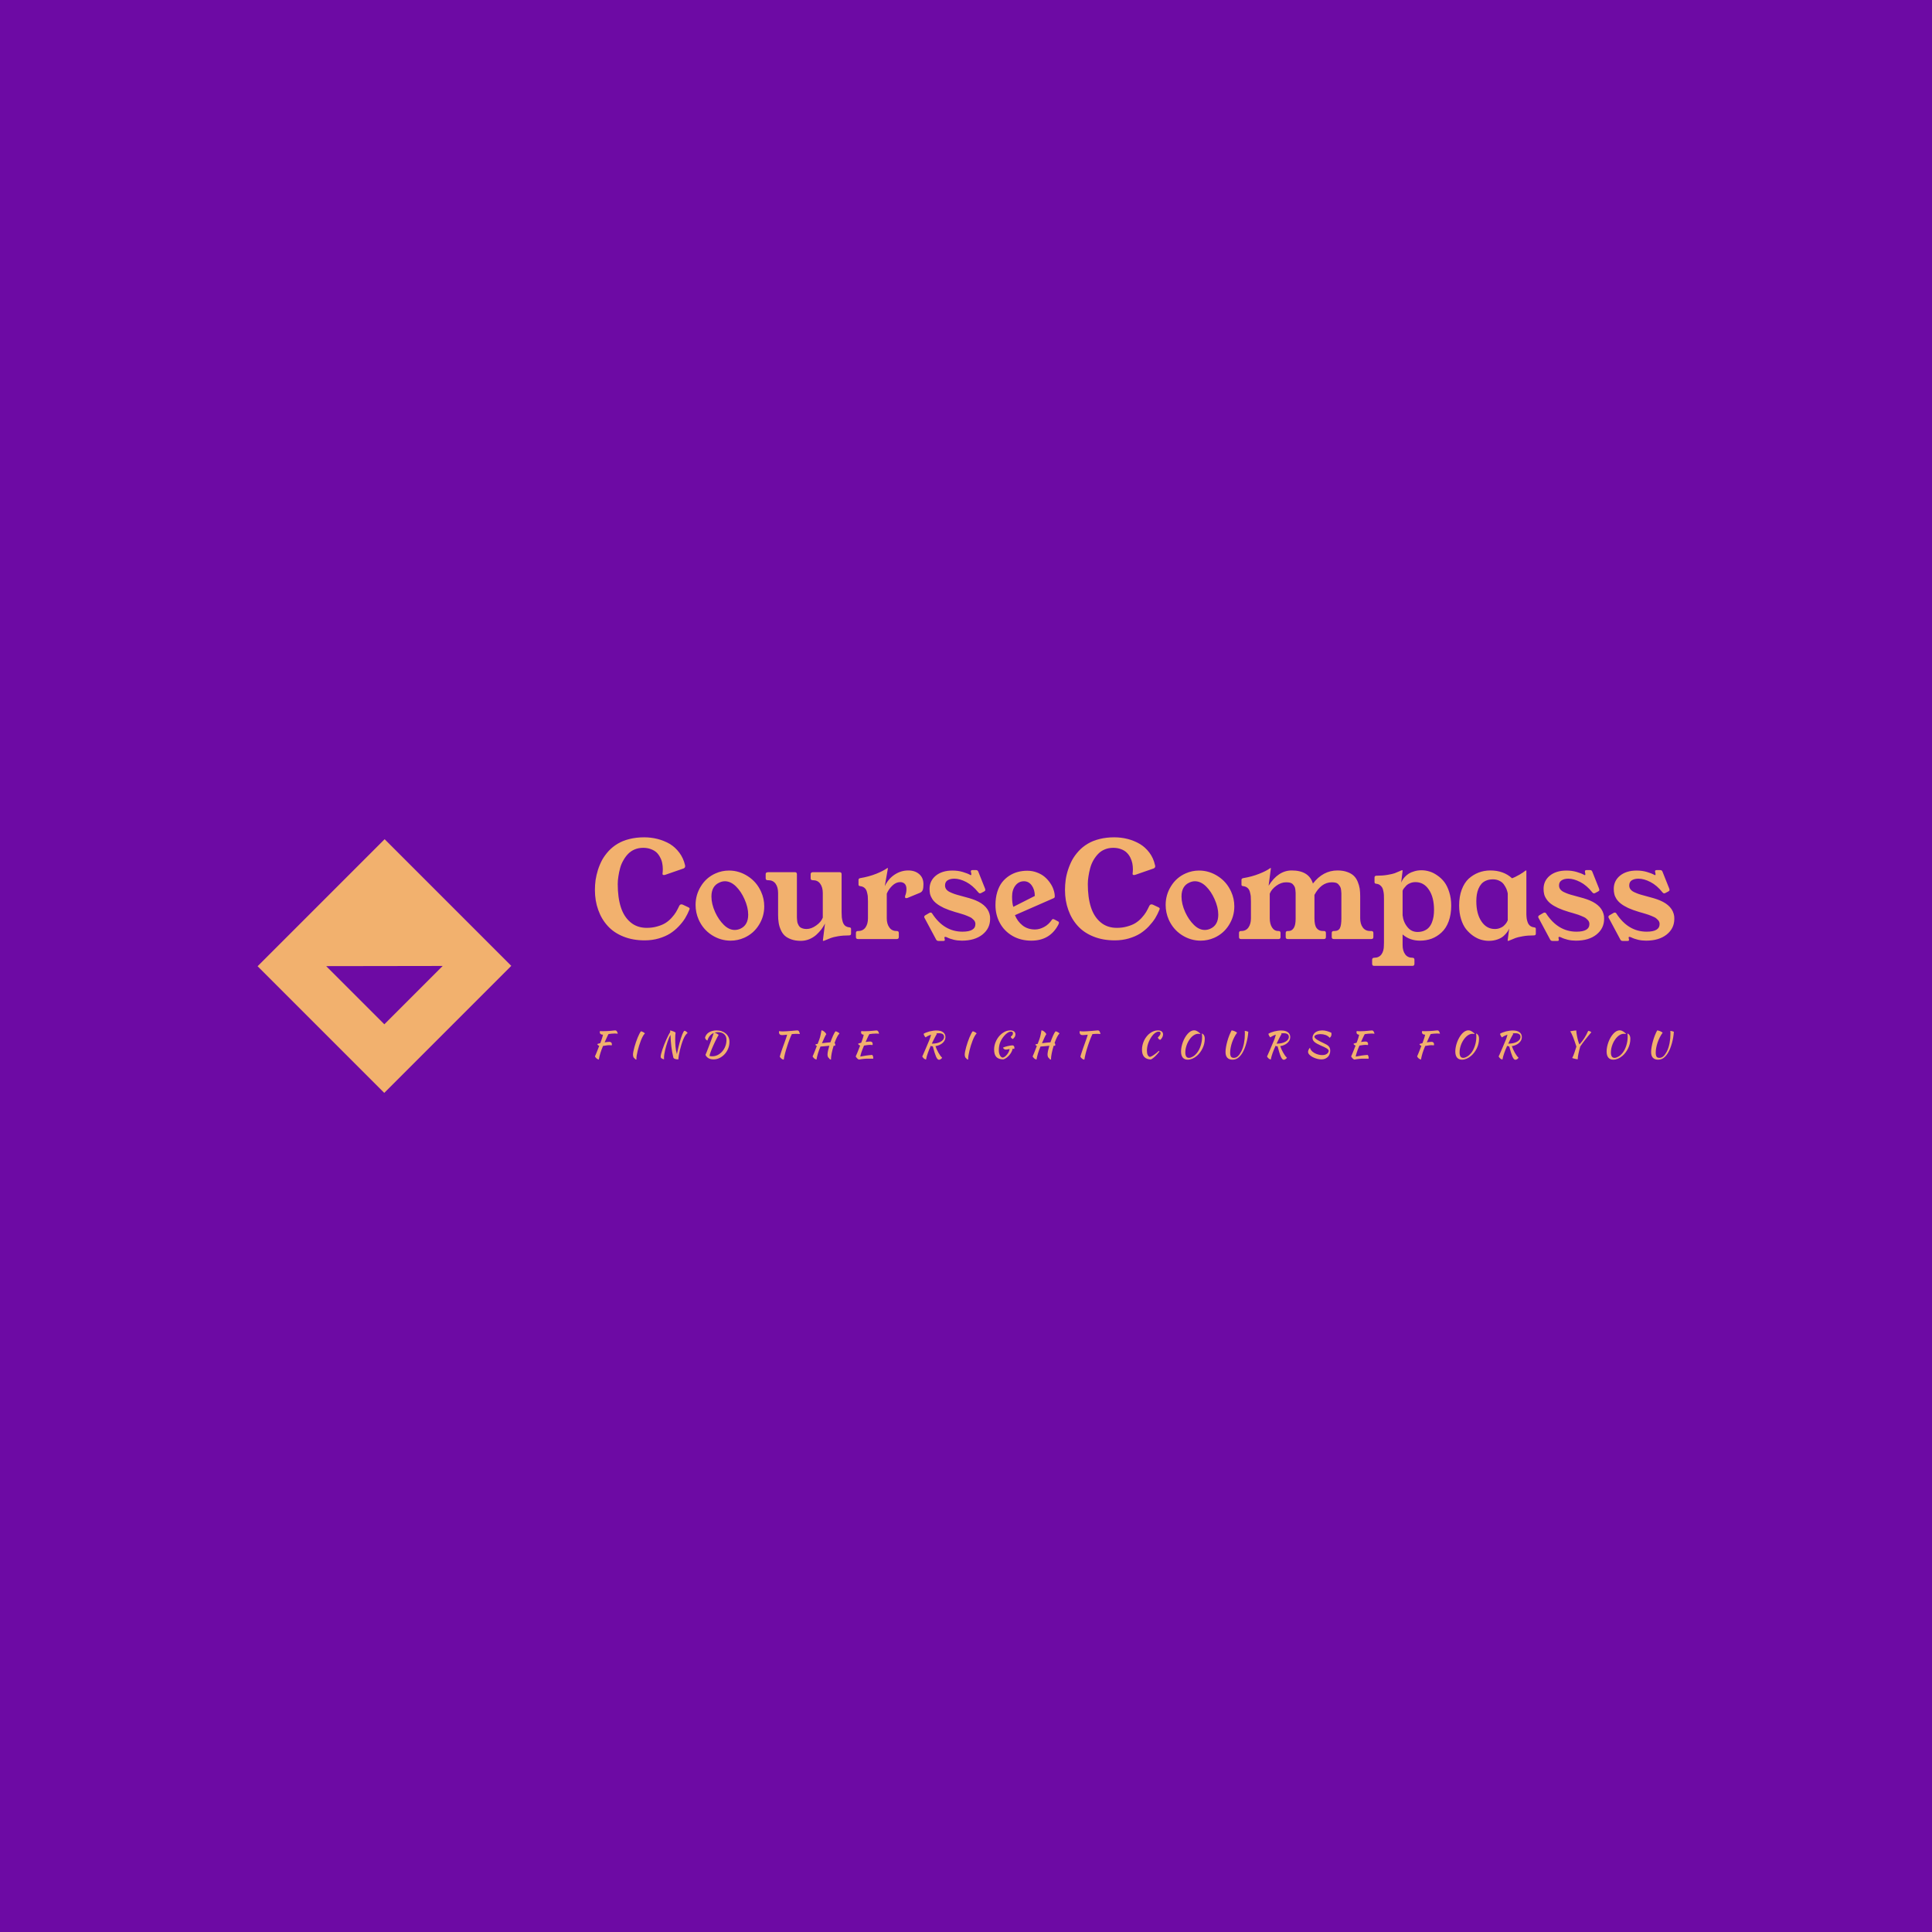 <svg data-v-fde0c5aa="" xmlns="http://www.w3.org/2000/svg" viewBox="0 0 300 300" class="iconLeftSlogan"><!----><defs data-v-fde0c5aa=""><!----></defs><rect data-v-fde0c5aa="" fill="#6D0AA4" x="0" y="0" width="300px" height="300px" class="logo-background-square"></rect><defs data-v-fde0c5aa=""><!----></defs><g data-v-fde0c5aa="" id="aacb4b4c-2ccd-47da-b902-b42e6e4fe64e" fill="#F2B16E" transform="matrix(1.483,0,0,1.483,91.651,124.101)"><path d="M0.49 9.50L0.49 9.50L0.49 9.50Q0.49 8.98 0.56 8.46L0.56 8.46L0.56 8.46Q0.64 7.94 0.81 7.39L0.81 7.39L0.81 7.39Q0.99 6.84 1.25 6.35L1.25 6.35L1.25 6.35Q1.52 5.87 1.93 5.42L1.93 5.42L1.93 5.42Q2.34 4.98 2.86 4.67L2.86 4.67L2.86 4.67Q3.38 4.35 4.10 4.17L4.10 4.17L4.10 4.17Q4.81 3.99 5.65 3.99L5.65 3.99L5.65 3.99Q6.36 3.99 7.04 4.16L7.04 4.16L7.04 4.16Q7.71 4.33 8.31 4.67L8.31 4.67L8.31 4.67Q8.90 5.02 9.33 5.60L9.33 5.60L9.33 5.60Q9.76 6.17 9.93 6.92L9.93 6.92L9.94 7.01L9.94 7.01Q9.94 7.22 9.69 7.28L9.69 7.28L7.90 7.90L7.90 7.90Q7.79 7.94 7.72 7.94L7.72 7.94L7.72 7.94Q7.55 7.94 7.57 7.79L7.57 7.79L7.59 7.58L7.60 7.33L7.60 7.33Q7.60 7.01 7.54 6.71L7.54 6.71L7.54 6.71Q7.49 6.41 7.33 6.11L7.33 6.11L7.33 6.11Q7.18 5.81 6.96 5.59L6.96 5.59L6.96 5.59Q6.73 5.37 6.36 5.23L6.36 5.23L6.36 5.23Q6.00 5.09 5.54 5.09L5.54 5.09L5.54 5.09Q5.06 5.09 4.65 5.26L4.65 5.26L4.65 5.26Q4.25 5.43 3.96 5.73L3.96 5.73L3.96 5.73Q3.68 6.02 3.47 6.40L3.47 6.40L3.47 6.40Q3.25 6.77 3.13 7.21L3.13 7.21L3.13 7.21Q3.01 7.65 2.95 8.07L2.95 8.07L2.95 8.07Q2.88 8.48 2.88 8.89L2.88 8.89L2.88 8.89Q2.88 10.28 3.20 11.29L3.20 11.29L3.20 11.29Q3.52 12.30 4.21 12.88L4.21 12.88L4.21 12.88Q4.90 13.47 5.92 13.47L5.92 13.47L5.92 13.47Q6.51 13.47 7.02 13.32L7.02 13.32L7.02 13.32Q7.53 13.18 7.88 12.96L7.88 12.96L7.88 12.96Q8.23 12.74 8.52 12.42L8.52 12.42L8.52 12.42Q8.81 12.10 8.98 11.82L8.98 11.82L8.98 11.82Q9.15 11.53 9.31 11.19L9.31 11.19L9.31 11.19Q9.39 11.01 9.55 11.01L9.55 11.01L9.55 11.01Q9.63 11.01 9.73 11.06L9.73 11.06L10.22 11.29L10.22 11.29Q10.34 11.34 10.39 11.40L10.39 11.40L10.39 11.40Q10.43 11.46 10.38 11.57L10.38 11.57L10.38 11.57Q10.19 12.04 9.93 12.47L9.93 12.47L9.93 12.47Q9.67 12.89 9.25 13.33L9.25 13.33L9.25 13.33Q8.84 13.76 8.35 14.07L8.35 14.07L8.35 14.07Q7.85 14.38 7.17 14.58L7.17 14.58L7.17 14.58Q6.48 14.78 5.70 14.78L5.70 14.78L5.70 14.78Q4.46 14.78 3.47 14.38L3.47 14.38L3.47 14.38Q2.47 13.98 1.83 13.27L1.83 13.27L1.83 13.27Q1.18 12.56 0.84 11.60L0.84 11.60L0.84 11.60Q0.49 10.64 0.49 9.50ZM11.03 11.07L11.03 11.07L11.03 11.07Q11.03 10.01 11.59 9.11L11.59 9.11L11.59 9.11Q12.15 8.20 13.12 7.77L13.12 7.77L13.12 7.77Q13.79 7.47 14.53 7.47L14.53 7.47L14.53 7.47Q15.59 7.47 16.51 8.07L16.51 8.07L16.51 8.07Q17.43 8.66 17.89 9.69L17.89 9.69L17.89 9.69Q18.22 10.41 18.22 11.22L18.22 11.22L18.22 11.22Q18.22 12.28 17.66 13.17L17.66 13.17L17.66 13.17Q17.10 14.07 16.12 14.51L16.12 14.51L16.12 14.51Q15.43 14.81 14.70 14.81L14.70 14.81L14.70 14.81Q13.64 14.81 12.72 14.22L12.72 14.22L12.72 14.22Q11.80 13.62 11.35 12.60L11.35 12.60L11.35 12.60Q11.03 11.87 11.03 11.07ZM12.69 10.19L12.69 10.19L12.69 10.19Q12.69 10.96 13.08 11.83L13.08 11.83L13.08 11.83Q13.45 12.63 13.99 13.16L13.99 13.16L13.99 13.16Q14.53 13.69 15.13 13.69L15.13 13.69L15.13 13.69Q15.41 13.69 15.70 13.57L15.70 13.57L15.70 13.57Q16.54 13.20 16.54 12.09L16.54 12.09L16.54 12.09Q16.54 11.33 16.15 10.46L16.15 10.46L16.15 10.46Q15.79 9.65 15.25 9.12L15.25 9.12L15.25 9.12Q14.70 8.59 14.10 8.59L14.10 8.59L14.10 8.59Q13.82 8.59 13.54 8.72L13.54 8.72L13.54 8.72Q12.69 9.08 12.69 10.19ZM18.37 8.28L18.37 8.28L18.37 7.85L18.37 7.85Q18.37 7.65 18.58 7.65L18.58 7.65L18.61 7.64L21.43 7.64L21.43 7.64Q21.64 7.64 21.64 7.85L21.64 7.85L21.64 11.93L21.64 11.93Q21.64 11.97 21.64 12.04L21.64 12.04L21.64 12.04Q21.64 12.26 21.64 12.37L21.64 12.37L21.64 12.37Q21.64 12.48 21.66 12.67L21.66 12.67L21.66 12.67Q21.68 12.87 21.71 12.97L21.71 12.97L21.71 12.97Q21.75 13.07 21.82 13.21L21.82 13.21L21.82 13.21Q21.90 13.34 22.00 13.42L22.00 13.42L22.00 13.42Q22.11 13.49 22.27 13.54L22.27 13.54L22.27 13.54Q22.44 13.59 22.65 13.59L22.65 13.59L22.65 13.59Q23.15 13.59 23.66 13.22L23.66 13.22L23.66 13.22Q24.17 12.86 24.35 12.40L24.35 12.40L24.35 9.82L24.35 9.82Q24.35 9.22 24.08 8.85L24.08 8.85L24.08 8.85Q23.82 8.48 23.32 8.48L23.32 8.48L23.29 8.48L23.29 8.48Q23.08 8.48 23.08 8.28L23.08 8.28L23.08 7.85L23.08 7.85Q23.08 7.66 23.30 7.64L23.30 7.64L26.11 7.64L26.11 7.64Q26.32 7.64 26.32 7.85L26.32 7.85L26.32 11.81L26.32 11.81Q26.32 12.15 26.34 12.37L26.34 12.37L26.34 12.37Q26.37 12.60 26.44 12.85L26.44 12.85L26.44 12.85Q26.52 13.10 26.69 13.25L26.69 13.25L26.69 13.25Q26.87 13.39 27.15 13.42L27.15 13.42L27.15 13.42Q27.32 13.44 27.31 13.60L27.31 13.60L27.31 14.08L27.31 14.08Q27.31 14.26 27.10 14.26L27.10 14.26L27.10 14.26Q26.46 14.26 25.94 14.35L25.94 14.35L25.94 14.35Q25.42 14.44 25.20 14.53L25.20 14.53L25.20 14.53Q24.97 14.61 24.53 14.80L24.53 14.80L24.53 14.80Q24.48 14.83 24.42 14.83L24.42 14.83L24.38 14.83L24.38 14.83Q24.36 14.83 24.36 14.78L24.36 14.78L24.58 13.02L24.58 13.02Q24.42 13.34 24.20 13.63L24.20 13.63L24.20 13.63Q23.97 13.93 23.66 14.21L23.66 14.21L23.66 14.21Q23.34 14.49 22.93 14.66L22.93 14.66L22.93 14.66Q22.51 14.83 22.05 14.83L22.05 14.83L22.05 14.83Q21.47 14.83 21.04 14.67L21.04 14.67L21.04 14.67Q20.60 14.51 20.35 14.27L20.35 14.27L20.35 14.27Q20.09 14.02 19.94 13.65L19.94 13.65L19.94 13.65Q19.78 13.29 19.73 12.93L19.73 12.93L19.73 12.93Q19.67 12.56 19.67 12.13L19.67 12.13L19.67 9.82L19.67 9.82Q19.67 9.22 19.41 8.85L19.41 8.85L19.41 8.85Q19.14 8.48 18.64 8.48L18.64 8.48L18.58 8.48L18.58 8.48Q18.37 8.48 18.37 8.28ZM27.82 14.43L27.82 14.43L27.82 14.01L27.82 14.01Q27.82 13.80 28.03 13.80L28.03 13.80L28.06 13.80L28.06 13.80Q28.55 13.80 28.82 13.43L28.82 13.43L28.82 13.43Q29.08 13.06 29.08 12.47L29.08 12.47L29.08 10.71L29.08 10.71Q29.08 10.37 29.06 10.14L29.06 10.14L29.06 10.14Q29.03 9.92 28.96 9.67L28.96 9.67L28.96 9.67Q28.88 9.41 28.70 9.27L28.70 9.27L28.70 9.27Q28.53 9.13 28.25 9.10L28.25 9.10L28.25 9.10Q28.08 9.08 28.09 8.92L28.09 8.92L28.09 8.44L28.09 8.44Q28.09 8.29 28.29 8.26L28.29 8.26L28.29 8.26Q29.18 8.11 29.94 7.81L29.94 7.81L29.94 7.81Q30.70 7.50 31.06 7.24L31.06 7.24L31.06 7.24Q31.11 7.21 31.12 7.21L31.12 7.21L31.16 7.21L31.16 7.21Q31.17 7.21 31.17 7.23L31.17 7.23L30.84 9.11L30.84 9.11Q31.22 8.32 31.88 7.89L31.88 7.89L31.88 7.89Q32.54 7.46 33.30 7.46L33.30 7.46L33.30 7.46Q34.00 7.46 34.44 7.84L34.44 7.84L34.44 7.84Q34.89 8.22 34.89 8.91L34.89 8.91L34.89 8.91Q34.89 9.28 34.82 9.49L34.82 9.49L34.82 9.49Q34.75 9.70 34.52 9.80L34.52 9.80L33.21 10.34L33.21 10.34Q33.15 10.36 33.09 10.36L33.09 10.36L33.09 10.36Q32.96 10.36 32.96 10.23L32.96 10.23L32.96 10.23Q32.96 10.16 32.98 10.10L32.98 10.10L32.98 10.10Q33.11 9.79 33.11 9.41L33.11 9.41L33.11 9.41Q33.11 9.04 32.93 8.86L32.93 8.86L32.93 8.86Q32.75 8.68 32.45 8.68L32.45 8.68L32.45 8.68Q32.01 8.68 31.62 9.06L31.62 9.06L31.62 9.06Q31.23 9.44 31.05 9.89L31.05 9.89L31.05 12.47L31.05 12.47Q31.05 13.06 31.32 13.43L31.32 13.43L31.32 13.43Q31.58 13.80 32.07 13.80L32.07 13.80L32.10 13.80L32.10 13.80Q32.31 13.80 32.31 14.01L32.31 14.01L32.31 14.43L32.31 14.43Q32.31 14.64 32.10 14.64L32.10 14.64L28.03 14.64L28.03 14.64Q27.82 14.64 27.82 14.43ZM34.97 12.33L34.97 12.33L34.97 12.33Q34.97 12.22 35.09 12.15L35.09 12.15L35.52 11.90L35.52 11.90Q35.57 11.87 35.64 11.87L35.64 11.87L35.64 11.87Q35.75 11.87 35.81 11.98L35.81 11.98L35.81 11.98Q37.04 13.87 38.98 13.87L38.98 13.87L38.98 13.87Q40.33 13.87 40.33 13.07L40.33 13.07L40.33 13.07Q40.33 12.95 40.29 12.85L40.29 12.85L40.29 12.85Q40.25 12.74 40.16 12.65L40.16 12.65L40.16 12.65Q40.07 12.56 39.99 12.49L39.99 12.49L39.99 12.49Q39.91 12.41 39.75 12.34L39.75 12.34L39.75 12.34Q39.59 12.26 39.48 12.22L39.48 12.22L39.48 12.22Q39.38 12.17 39.17 12.10L39.17 12.10L39.17 12.10Q38.96 12.04 38.85 12.00L38.85 12.00L38.85 12.00Q38.75 11.97 38.52 11.90L38.52 11.90L38.52 11.90Q38.29 11.84 38.20 11.81L38.20 11.81L38.20 11.81Q37.53 11.61 37.04 11.39L37.04 11.39L37.04 11.39Q36.56 11.16 36.27 10.93L36.27 10.93L36.27 10.93Q35.98 10.71 35.81 10.44L35.81 10.44L35.81 10.44Q35.64 10.17 35.58 9.93L35.58 9.93L35.58 9.93Q35.53 9.69 35.53 9.39L35.53 9.39L35.53 9.39Q35.53 8.54 36.19 8.00L36.19 8.00L36.19 8.00Q36.85 7.47 37.93 7.47L37.93 7.47L37.93 7.47Q38.51 7.47 39.01 7.62L39.01 7.62L39.01 7.62Q39.52 7.77 39.79 7.93L39.79 7.93L39.79 7.93Q39.83 7.95 39.85 7.95L39.85 7.95L39.85 7.95Q39.95 7.95 39.87 7.66L39.87 7.66L39.87 7.66Q39.85 7.59 39.85 7.56L39.85 7.56L39.85 7.56Q39.85 7.42 40.03 7.42L40.03 7.42L40.39 7.42L40.39 7.42Q40.57 7.42 40.63 7.58L40.63 7.58L41.34 9.36L41.34 9.36Q41.37 9.45 41.37 9.50L41.37 9.50L41.37 9.50Q41.37 9.59 41.26 9.65L41.26 9.65L40.92 9.83L40.92 9.83Q40.85 9.86 40.81 9.86L40.81 9.86L40.81 9.86Q40.72 9.86 40.63 9.75L40.63 9.75L40.63 9.75Q40.04 9.02 39.37 8.67L39.37 8.67L39.37 8.67Q38.69 8.32 38.12 8.32L38.12 8.32L38.12 8.32Q37.70 8.32 37.42 8.49L37.42 8.49L37.42 8.49Q37.15 8.66 37.15 9.03L37.15 9.03L37.15 9.03Q37.15 9.25 37.27 9.42L37.27 9.42L37.27 9.42Q37.40 9.60 37.65 9.72L37.65 9.72L37.65 9.72Q37.90 9.84 38.13 9.92L38.13 9.92L38.13 9.92Q38.36 10.00 38.71 10.09L38.71 10.09L38.71 10.09Q39.88 10.39 40.35 10.59L40.35 10.59L40.35 10.59Q41.71 11.16 41.86 12.26L41.86 12.26L41.86 12.26Q41.87 12.39 41.87 12.53L41.87 12.53L41.87 12.53Q41.87 13.53 41.07 14.17L41.07 14.17L41.07 14.17Q40.26 14.81 38.92 14.81L38.92 14.81L38.92 14.81Q38.04 14.81 37.30 14.44L37.30 14.44L37.30 14.44Q37.21 14.41 37.17 14.41L37.17 14.41L37.17 14.41Q37.04 14.41 37.11 14.62L37.11 14.62L37.11 14.62Q37.13 14.68 37.13 14.73L37.13 14.73L37.13 14.73Q37.13 14.85 36.96 14.84L36.96 14.84L36.46 14.84L36.46 14.84Q36.30 14.84 36.22 14.70L36.22 14.70L35.01 12.44L35.01 12.44Q34.97 12.37 34.97 12.33ZM42.43 11.08L42.43 11.08L42.43 11.08Q42.43 10.33 42.62 9.71L42.62 9.71L42.62 9.71Q42.81 9.10 43.13 8.69L43.13 8.69L43.13 8.69Q43.45 8.29 43.88 8.01L43.88 8.01L43.88 8.01Q44.32 7.73 44.79 7.61L44.79 7.61L44.79 7.61Q45.25 7.49 45.77 7.49L45.77 7.49L45.77 7.49Q46.30 7.49 46.77 7.67L46.77 7.67L46.77 7.67Q47.25 7.85 47.58 8.13L47.58 8.13L47.58 8.13Q47.92 8.42 48.16 8.78L48.16 8.78L48.16 8.78Q48.41 9.14 48.52 9.50L48.52 9.50L48.52 9.50Q48.64 9.86 48.64 10.19L48.64 10.19L48.64 10.19Q48.64 10.31 48.53 10.36L48.53 10.36L44.47 12.14L44.47 12.14Q44.73 12.79 45.27 13.22L45.27 13.22L45.27 13.22Q45.81 13.64 46.57 13.64L46.57 13.64L46.57 13.64Q47.04 13.64 47.52 13.38L47.52 13.38L47.52 13.38Q48.00 13.13 48.35 12.61L48.35 12.61L48.35 12.61Q48.39 12.55 48.47 12.55L48.47 12.55L48.47 12.55Q48.56 12.55 49.03 12.82L49.03 12.82L49.03 12.82Q49.08 12.86 49.08 12.93L49.08 12.93L49.08 12.93Q49.08 13.02 48.99 13.18L48.99 13.18L48.99 13.18Q48.11 14.81 46.19 14.81L46.19 14.81L46.19 14.81Q45.06 14.81 44.19 14.30L44.19 14.30L44.19 14.30Q43.33 13.79 42.88 12.94L42.88 12.94L42.88 12.94Q42.43 12.10 42.43 11.08ZM44.51 9.05L44.51 9.05L44.51 9.05Q44.17 9.50 44.17 10.20L44.17 10.20L44.17 10.20Q44.17 10.90 44.30 11.27L44.30 11.27L46.55 10.13L46.55 10.13Q46.55 9.47 46.23 9.03L46.23 9.03L46.23 9.03Q45.91 8.59 45.42 8.59L45.42 8.59L45.42 8.59Q44.86 8.59 44.51 9.05ZM49.71 9.50L49.71 9.50L49.71 9.50Q49.71 8.98 49.78 8.46L49.78 8.46L49.78 8.46Q49.85 7.94 50.03 7.39L50.03 7.39L50.03 7.39Q50.21 6.84 50.47 6.35L50.47 6.35L50.47 6.35Q50.74 5.87 51.15 5.42L51.15 5.42L51.15 5.42Q51.56 4.98 52.08 4.67L52.08 4.67L52.08 4.67Q52.60 4.35 53.32 4.17L53.32 4.17L53.32 4.17Q54.03 3.99 54.87 3.99L54.87 3.99L54.87 3.99Q55.58 3.99 56.26 4.16L56.26 4.16L56.26 4.16Q56.93 4.33 57.52 4.67L57.52 4.67L57.52 4.67Q58.12 5.02 58.55 5.60L58.55 5.60L58.55 5.60Q58.98 6.17 59.14 6.92L59.14 6.92L59.16 7.01L59.16 7.01Q59.16 7.22 58.91 7.28L58.91 7.28L57.12 7.90L57.12 7.90Q57.00 7.94 56.94 7.94L56.94 7.94L56.94 7.94Q56.77 7.94 56.79 7.79L56.79 7.79L56.81 7.58L56.82 7.33L56.82 7.33Q56.82 7.01 56.76 6.71L56.76 6.71L56.76 6.71Q56.70 6.41 56.55 6.11L56.55 6.11L56.55 6.11Q56.40 5.81 56.17 5.59L56.17 5.59L56.17 5.59Q55.95 5.37 55.58 5.23L55.58 5.23L55.58 5.23Q55.21 5.09 54.76 5.09L54.76 5.09L54.76 5.09Q54.28 5.09 53.87 5.26L53.87 5.26L53.87 5.26Q53.46 5.43 53.18 5.73L53.18 5.73L53.18 5.73Q52.90 6.02 52.68 6.40L52.68 6.40L52.68 6.40Q52.47 6.77 52.35 7.21L52.35 7.21L52.35 7.21Q52.23 7.65 52.17 8.07L52.17 8.07L52.17 8.07Q52.10 8.48 52.10 8.89L52.10 8.89L52.10 8.89Q52.10 10.28 52.42 11.29L52.42 11.29L52.42 11.29Q52.74 12.30 53.43 12.88L53.43 12.88L53.43 12.88Q54.12 13.47 55.14 13.47L55.14 13.47L55.14 13.47Q55.73 13.47 56.24 13.32L56.24 13.32L56.24 13.32Q56.75 13.18 57.10 12.96L57.10 12.96L57.10 12.96Q57.45 12.74 57.74 12.42L57.74 12.42L57.74 12.42Q58.03 12.10 58.20 11.82L58.20 11.82L58.20 11.82Q58.37 11.53 58.53 11.19L58.53 11.19L58.53 11.19Q58.61 11.01 58.77 11.01L58.77 11.01L58.77 11.01Q58.85 11.01 58.95 11.06L58.95 11.06L59.44 11.29L59.44 11.29Q59.56 11.34 59.61 11.40L59.61 11.40L59.61 11.40Q59.65 11.46 59.60 11.57L59.60 11.57L59.60 11.57Q59.41 12.04 59.15 12.47L59.15 12.47L59.15 12.47Q58.88 12.89 58.47 13.33L58.47 13.33L58.47 13.33Q58.06 13.76 57.57 14.07L57.57 14.07L57.57 14.07Q57.07 14.38 56.39 14.58L56.39 14.58L56.39 14.58Q55.70 14.78 54.92 14.78L54.92 14.78L54.92 14.78Q53.68 14.78 52.69 14.38L52.69 14.38L52.69 14.38Q51.69 13.98 51.05 13.27L51.05 13.27L51.05 13.27Q50.40 12.56 50.06 11.60L50.06 11.60L50.06 11.60Q49.71 10.64 49.71 9.50ZM60.25 11.07L60.25 11.07L60.25 11.07Q60.25 10.01 60.81 9.11L60.81 9.11L60.81 9.11Q61.37 8.20 62.34 7.77L62.34 7.77L62.34 7.77Q63.01 7.47 63.75 7.47L63.75 7.47L63.75 7.47Q64.81 7.47 65.73 8.07L65.73 8.07L65.73 8.07Q66.65 8.66 67.11 9.69L67.11 9.69L67.11 9.69Q67.44 10.41 67.44 11.22L67.44 11.22L67.44 11.22Q67.44 12.28 66.88 13.17L66.88 13.17L66.88 13.17Q66.32 14.07 65.34 14.51L65.34 14.51L65.34 14.51Q64.65 14.81 63.92 14.81L63.92 14.81L63.92 14.81Q62.86 14.81 61.94 14.22L61.94 14.22L61.94 14.22Q61.02 13.62 60.57 12.60L60.57 12.60L60.57 12.60Q60.25 11.87 60.25 11.07ZM61.91 10.19L61.91 10.19L61.91 10.19Q61.91 10.96 62.30 11.83L62.30 11.83L62.30 11.83Q62.67 12.63 63.21 13.16L63.21 13.16L63.21 13.16Q63.75 13.69 64.35 13.69L64.35 13.69L64.35 13.69Q64.63 13.69 64.91 13.57L64.91 13.57L64.91 13.57Q65.76 13.20 65.76 12.09L65.76 12.09L65.76 12.09Q65.76 11.33 65.37 10.46L65.37 10.46L65.37 10.46Q65.01 9.65 64.47 9.12L64.47 9.12L64.47 9.12Q63.92 8.59 63.31 8.59L63.31 8.59L63.31 8.59Q63.04 8.59 62.75 8.72L62.75 8.72L62.75 8.72Q61.91 9.08 61.91 10.19ZM67.93 14.43L67.93 14.43L67.93 14.01L67.93 14.01Q67.93 13.80 68.13 13.80L68.13 13.80L68.17 13.80L68.17 13.80Q68.66 13.80 68.92 13.43L68.92 13.43L68.92 13.43Q69.18 13.06 69.18 12.47L69.18 12.47L69.18 10.71L69.18 10.71Q69.18 10.37 69.16 10.14L69.16 10.14L69.16 10.14Q69.13 9.92 69.06 9.67L69.06 9.67L69.06 9.67Q68.98 9.41 68.80 9.27L68.80 9.27L68.80 9.27Q68.63 9.13 68.35 9.10L68.35 9.10L68.35 9.10Q68.17 9.08 68.19 8.92L68.19 8.92L68.19 8.44L68.19 8.44Q68.19 8.29 68.39 8.26L68.39 8.26L68.39 8.26Q69.29 8.11 70.04 7.81L70.04 7.81L70.04 7.81Q70.80 7.51 71.16 7.24L71.16 7.24L71.16 7.24Q71.22 7.21 71.22 7.21L71.22 7.21L71.26 7.21L71.26 7.21Q71.27 7.21 71.27 7.23L71.27 7.23L71.03 9.06L71.03 9.06Q72.03 7.46 73.45 7.46L73.45 7.46L73.45 7.46Q75.25 7.46 75.67 8.83L75.67 8.83L75.67 8.83Q76.73 7.46 78.24 7.46L78.24 7.46L78.24 7.46Q78.83 7.46 79.26 7.62L79.26 7.62L79.26 7.62Q79.69 7.77 79.95 8.02L79.95 8.02L79.95 8.02Q80.21 8.27 80.36 8.64L80.36 8.64L80.36 8.64Q80.51 9.00 80.57 9.37L80.57 9.37L80.57 9.37Q80.62 9.73 80.62 10.17L80.62 10.17L80.62 12.47L80.62 12.47Q80.62 13.06 80.89 13.43L80.89 13.43L80.89 13.43Q81.16 13.80 81.66 13.80L81.66 13.80L81.79 13.80L81.79 13.80Q82.00 13.80 82.00 14.01L82.00 14.01L82.00 14.43L82.00 14.43Q82.00 14.64 81.79 14.64L81.79 14.64L77.85 14.64L77.85 14.64Q77.64 14.64 77.64 14.43L77.64 14.43L77.64 14.01L77.64 14.01Q77.64 13.80 77.85 13.80L77.85 13.80L77.92 13.80L77.92 13.80Q78.35 13.80 78.50 13.49L78.50 13.49L78.50 13.49Q78.65 13.18 78.65 12.47L78.65 12.47L78.65 10.36L78.65 10.36Q78.65 10.32 78.65 10.23L78.65 10.23L78.65 10.23Q78.65 9.99 78.65 9.86L78.65 9.86L78.65 9.86Q78.65 9.73 78.62 9.51L78.62 9.51L78.62 9.51Q78.60 9.30 78.53 9.18L78.53 9.18L78.53 9.18Q78.47 9.06 78.36 8.94L78.36 8.94L78.36 8.94Q78.26 8.81 78.08 8.75L78.08 8.75L78.08 8.75Q77.90 8.70 77.65 8.70L77.65 8.70L77.65 8.70Q77.08 8.70 76.61 9.05L76.61 9.05L76.61 9.05Q76.15 9.41 75.83 10.02L75.83 10.02L75.83 12.47L75.83 12.47Q75.83 13.21 76.06 13.50L76.06 13.50L76.06 13.50Q76.28 13.80 76.72 13.80L76.72 13.80L76.83 13.80L76.83 13.80Q77.03 13.80 77.03 14.01L77.03 14.01L77.03 14.43L77.03 14.43Q77.03 14.64 76.83 14.64L76.83 14.64L73.03 14.64L73.03 14.64Q72.82 14.64 72.82 14.43L72.82 14.43L72.82 14.01L72.82 14.01Q72.82 13.80 73.03 13.80L73.03 13.80L73.12 13.80L73.12 13.80Q73.46 13.80 73.66 13.49L73.66 13.49L73.66 13.49Q73.86 13.19 73.86 12.52L73.86 12.52L73.86 12.52Q73.86 12.50 73.86 12.47L73.86 12.47L73.86 10.36L73.86 10.36Q73.86 10.32 73.86 10.23L73.86 10.23L73.86 10.23Q73.86 9.95 73.86 9.81L73.86 9.81L73.86 9.81Q73.86 9.68 73.83 9.46L73.83 9.46L73.83 9.46Q73.80 9.24 73.74 9.14L73.74 9.14L73.74 9.14Q73.68 9.03 73.57 8.91L73.57 8.91L73.57 8.91Q73.46 8.79 73.28 8.74L73.28 8.74L73.28 8.74Q73.10 8.70 72.85 8.70L72.85 8.70L72.85 8.70Q72.34 8.70 71.84 9.06L71.84 9.06L71.84 9.06Q71.33 9.43 71.15 9.89L71.15 9.89L71.15 12.47L71.15 12.47Q71.15 13.05 71.39 13.43L71.39 13.43L71.39 13.43Q71.63 13.80 72.04 13.80L72.04 13.80L72.08 13.80L72.08 13.80Q72.28 13.80 72.28 14.01L72.28 14.01L72.28 14.43L72.28 14.43Q72.28 14.64 72.08 14.64L72.08 14.64L68.13 14.64L68.13 14.64Q67.93 14.64 67.93 14.43ZM81.87 17.23L81.87 16.81L81.87 16.81Q81.87 16.60 82.09 16.60L82.09 16.60L82.09 16.60Q82.59 16.60 82.85 16.24L82.85 16.24L82.85 16.24Q83.10 15.89 83.10 15.33L83.10 15.33L83.10 15.33Q83.10 15.30 83.10 15.27L83.10 15.27L83.11 15.00L83.11 10.46L83.11 10.46Q83.11 10.19 83.10 10.01L83.10 10.01L83.10 10.01Q83.09 9.82 83.04 9.60L83.04 9.60L83.04 9.60Q83.00 9.37 82.91 9.23L82.91 9.23L82.91 9.23Q82.82 9.09 82.67 8.98L82.67 8.98L82.67 8.98Q82.51 8.87 82.28 8.85L82.28 8.85L82.28 8.85Q82.11 8.83 82.12 8.67L82.12 8.67L82.12 8.20L82.12 8.20Q82.12 8.01 82.33 8.01L82.33 8.01L82.33 8.01Q82.97 8.01 83.49 7.92L83.49 7.92L83.49 7.92Q84.01 7.83 84.23 7.75L84.23 7.75L84.23 7.75Q84.46 7.66 84.90 7.47L84.90 7.47L84.90 7.47Q84.95 7.44 85.01 7.44L85.01 7.44L85.05 7.44L85.05 7.44Q85.07 7.44 85.06 7.49L85.06 7.49L84.91 8.74L84.91 8.74Q84.96 8.60 85.05 8.46L85.05 8.46L85.05 8.46Q85.13 8.31 85.31 8.12L85.31 8.12L85.31 8.12Q85.49 7.93 85.71 7.79L85.71 7.79L85.71 7.79Q85.93 7.65 86.28 7.55L86.28 7.55L86.28 7.55Q86.63 7.44 87.04 7.44L87.04 7.44L87.04 7.44Q87.44 7.44 87.85 7.56L87.85 7.56L87.85 7.56Q88.27 7.68 88.68 7.97L88.68 7.97L88.68 7.97Q89.10 8.25 89.42 8.66L89.42 8.66L89.42 8.66Q89.74 9.08 89.94 9.72L89.94 9.72L89.94 9.72Q90.15 10.36 90.15 11.14L90.15 11.14L90.15 11.14Q90.15 12.07 89.88 12.80L89.88 12.80L89.88 12.80Q89.61 13.52 89.14 13.95L89.14 13.95L89.14 13.95Q88.68 14.38 88.11 14.60L88.11 14.60L88.11 14.60Q87.53 14.81 86.88 14.81L86.88 14.81L86.88 14.81Q85.81 14.81 85.06 14.16L85.06 14.16L85.06 15.27L85.06 15.27Q85.06 15.87 85.33 16.24L85.33 16.24L85.33 16.24Q85.59 16.60 86.09 16.60L86.09 16.60L86.09 16.60Q86.30 16.60 86.30 16.81L86.30 16.81L86.30 17.23L86.30 17.23Q86.30 17.45 86.09 17.45L86.09 17.45L82.08 17.45L82.08 17.45Q81.87 17.45 81.87 17.23L81.87 17.23ZM85.06 9.60L85.06 12.15L85.06 12.15Q85.14 12.87 85.56 13.38L85.56 13.38L85.56 13.38Q85.97 13.90 86.63 13.90L86.63 13.90L86.63 13.90Q87.01 13.90 87.32 13.77L87.32 13.77L87.32 13.77Q87.63 13.64 87.82 13.42L87.82 13.42L87.82 13.42Q88.01 13.21 88.13 12.90L88.13 12.90L88.13 12.90Q88.25 12.60 88.30 12.28L88.30 12.28L88.30 12.28Q88.35 11.96 88.35 11.59L88.35 11.59L88.35 11.59Q88.35 10.26 87.81 9.47L87.81 9.47L87.81 9.47Q87.28 8.68 86.41 8.68L86.41 8.68L86.41 8.68Q86.12 8.68 85.87 8.78L85.87 8.78L85.87 8.78Q85.63 8.87 85.48 9.01L85.48 9.01L85.48 9.01Q85.34 9.15 85.24 9.28L85.24 9.28L85.24 9.28Q85.13 9.41 85.09 9.51L85.09 9.51L85.06 9.60ZM90.98 11.13L90.98 11.13L90.98 11.13Q90.98 10.19 91.25 9.47L91.25 9.47L91.25 9.47Q91.52 8.75 91.98 8.32L91.98 8.32L91.98 8.32Q92.45 7.90 93.02 7.68L93.02 7.68L93.02 7.68Q93.60 7.46 94.25 7.46L94.25 7.46L94.25 7.46Q95.63 7.46 96.52 8.28L96.52 8.28L96.52 8.28Q96.69 8.21 96.83 8.15L96.83 8.15L96.83 8.15Q96.97 8.08 97.09 8.01L97.09 8.01L97.09 8.01Q97.22 7.94 97.30 7.90L97.30 7.90L97.30 7.90Q97.38 7.85 97.49 7.78L97.49 7.78L97.49 7.78Q97.60 7.71 97.64 7.69L97.64 7.69L97.64 7.69Q97.68 7.66 97.79 7.58L97.79 7.58L97.79 7.58Q97.90 7.50 97.91 7.49L97.91 7.49L97.91 7.49Q97.95 7.46 97.97 7.46L97.97 7.46L98.01 7.46L98.01 7.46Q98.02 7.46 98.02 7.49L98.02 7.49L98.02 12.05L98.02 12.05Q98.03 12.34 98.06 12.54L98.06 12.54L98.06 12.54Q98.10 12.75 98.18 12.95L98.18 12.95L98.18 12.95Q98.27 13.15 98.43 13.27L98.43 13.27L98.43 13.27Q98.60 13.39 98.85 13.42L98.85 13.42L98.85 13.42Q99.03 13.44 99.01 13.60L99.01 13.60L99.01 14.08L99.01 14.08Q99.01 14.26 98.81 14.26L98.81 14.26L98.81 14.26Q98.16 14.26 97.65 14.35L97.65 14.35L97.65 14.35Q97.13 14.44 96.89 14.53L96.89 14.53L96.89 14.53Q96.65 14.62 96.23 14.80L96.23 14.80L96.23 14.80Q96.17 14.83 96.11 14.83L96.11 14.83L96.08 14.83L96.08 14.83Q96.06 14.83 96.06 14.78L96.06 14.78L96.22 13.54L96.22 13.54Q96.15 13.72 96.02 13.90L96.02 13.90L96.02 13.90Q95.89 14.09 95.65 14.31L95.65 14.31L95.65 14.31Q95.40 14.54 95.00 14.68L95.00 14.68L95.00 14.68Q94.59 14.83 94.08 14.83L94.08 14.83L94.08 14.83Q93.69 14.83 93.27 14.71L93.27 14.71L93.27 14.71Q92.86 14.59 92.44 14.30L92.44 14.30L92.44 14.30Q92.03 14.01 91.70 13.60L91.70 13.60L91.70 13.60Q91.38 13.19 91.18 12.55L91.18 12.55L91.18 12.55Q90.98 11.91 90.98 11.13ZM92.78 10.68L92.78 10.68L92.78 10.68Q92.78 12.01 93.32 12.80L93.32 12.80L93.32 12.80Q93.85 13.59 94.72 13.59L94.72 13.59L94.72 13.59Q95.01 13.59 95.26 13.49L95.26 13.49L95.26 13.49Q95.50 13.40 95.64 13.27L95.64 13.27L95.64 13.27Q95.79 13.13 95.89 13.00L95.89 13.00L95.89 13.00Q95.99 12.86 96.03 12.76L96.03 12.76L96.07 12.67L96.07 9.86L96.07 9.86Q96.02 9.61 95.93 9.39L95.93 9.39L95.93 9.39Q95.83 9.16 95.66 8.92L95.66 8.92L95.66 8.92Q95.49 8.68 95.19 8.54L95.19 8.54L95.19 8.54Q94.90 8.39 94.51 8.39L94.51 8.39L94.51 8.39Q94.12 8.39 93.81 8.52L93.81 8.52L93.81 8.52Q93.50 8.65 93.31 8.87L93.31 8.87L93.31 8.87Q93.13 9.08 93.00 9.38L93.00 9.38L93.00 9.38Q92.88 9.68 92.83 9.99L92.83 9.99L92.83 9.99Q92.78 10.31 92.78 10.68ZM99.26 12.33L99.26 12.33L99.26 12.33Q99.26 12.22 99.38 12.15L99.38 12.15L99.81 11.90L99.81 11.90Q99.86 11.87 99.93 11.87L99.93 11.87L99.93 11.87Q100.04 11.87 100.10 11.98L100.10 11.98L100.10 11.98Q101.34 13.87 103.27 13.87L103.27 13.87L103.27 13.87Q104.62 13.87 104.62 13.07L104.62 13.07L104.62 13.07Q104.62 12.95 104.58 12.85L104.58 12.85L104.58 12.85Q104.54 12.74 104.45 12.65L104.45 12.65L104.45 12.65Q104.36 12.56 104.28 12.49L104.28 12.49L104.28 12.49Q104.20 12.41 104.04 12.34L104.04 12.34L104.04 12.34Q103.88 12.26 103.77 12.22L103.77 12.22L103.77 12.22Q103.67 12.17 103.46 12.10L103.46 12.10L103.46 12.10Q103.25 12.04 103.14 12.00L103.14 12.00L103.14 12.00Q103.04 11.97 102.81 11.90L102.81 11.90L102.81 11.90Q102.58 11.84 102.49 11.81L102.49 11.81L102.49 11.81Q101.82 11.61 101.34 11.39L101.34 11.39L101.34 11.39Q100.85 11.16 100.56 10.93L100.56 10.93L100.56 10.93Q100.28 10.71 100.11 10.44L100.11 10.44L100.11 10.44Q99.93 10.17 99.88 9.93L99.88 9.93L99.88 9.93Q99.82 9.69 99.82 9.39L99.82 9.39L99.82 9.39Q99.82 8.54 100.48 8.00L100.48 8.00L100.48 8.00Q101.14 7.47 102.22 7.47L102.22 7.47L102.22 7.47Q102.80 7.47 103.30 7.62L103.30 7.62L103.30 7.62Q103.81 7.77 104.08 7.93L104.08 7.93L104.08 7.93Q104.12 7.95 104.14 7.95L104.14 7.95L104.14 7.95Q104.24 7.95 104.16 7.66L104.16 7.66L104.16 7.66Q104.15 7.59 104.15 7.56L104.15 7.56L104.15 7.56Q104.15 7.42 104.32 7.42L104.32 7.42L104.69 7.42L104.69 7.42Q104.86 7.42 104.92 7.58L104.92 7.58L105.63 9.36L105.63 9.36Q105.66 9.45 105.66 9.50L105.66 9.50L105.66 9.50Q105.66 9.59 105.55 9.65L105.55 9.65L105.21 9.83L105.21 9.83Q105.14 9.86 105.10 9.86L105.10 9.86L105.10 9.86Q105.01 9.86 104.92 9.75L104.92 9.75L104.92 9.75Q104.34 9.02 103.66 8.67L103.66 8.67L103.66 8.67Q102.98 8.32 102.42 8.32L102.42 8.32L102.42 8.32Q101.99 8.32 101.72 8.49L101.72 8.49L101.72 8.49Q101.44 8.66 101.44 9.03L101.44 9.03L101.44 9.03Q101.44 9.25 101.56 9.42L101.56 9.42L101.56 9.42Q101.69 9.60 101.94 9.72L101.94 9.72L101.94 9.72Q102.19 9.84 102.42 9.92L102.42 9.92L102.42 9.92Q102.65 10.00 103.00 10.09L103.00 10.09L103.00 10.09Q104.17 10.39 104.64 10.59L104.64 10.59L104.64 10.59Q106.00 11.16 106.15 12.26L106.15 12.26L106.15 12.26Q106.16 12.39 106.16 12.53L106.16 12.53L106.16 12.53Q106.16 13.53 105.36 14.17L105.36 14.17L105.36 14.17Q104.56 14.81 103.21 14.81L103.21 14.81L103.21 14.81Q102.33 14.81 101.59 14.44L101.59 14.44L101.59 14.44Q101.51 14.41 101.47 14.41L101.47 14.41L101.47 14.41Q101.34 14.41 101.40 14.62L101.40 14.62L101.40 14.62Q101.42 14.68 101.42 14.73L101.42 14.73L101.42 14.73Q101.42 14.85 101.25 14.84L101.25 14.84L100.75 14.84L100.75 14.84Q100.59 14.84 100.51 14.70L100.51 14.70L99.30 12.44L99.30 12.44Q99.26 12.37 99.26 12.33ZM106.61 12.33L106.61 12.33L106.61 12.33Q106.61 12.22 106.73 12.15L106.73 12.15L107.16 11.90L107.16 11.90Q107.21 11.87 107.28 11.87L107.28 11.87L107.28 11.87Q107.39 11.87 107.45 11.98L107.45 11.98L107.45 11.98Q108.68 13.87 110.62 13.87L110.62 13.87L110.62 13.87Q111.97 13.87 111.97 13.07L111.97 13.07L111.97 13.07Q111.97 12.95 111.93 12.85L111.93 12.85L111.93 12.85Q111.89 12.74 111.80 12.65L111.80 12.65L111.80 12.65Q111.71 12.56 111.63 12.49L111.63 12.49L111.63 12.49Q111.55 12.41 111.39 12.34L111.39 12.34L111.39 12.34Q111.23 12.26 111.12 12.22L111.12 12.22L111.12 12.22Q111.02 12.17 110.81 12.10L110.81 12.10L110.81 12.10Q110.60 12.04 110.49 12.00L110.49 12.00L110.49 12.00Q110.39 11.97 110.16 11.90L110.16 11.90L110.16 11.90Q109.93 11.84 109.84 11.81L109.84 11.81L109.84 11.81Q109.17 11.61 108.68 11.39L108.68 11.39L108.68 11.39Q108.20 11.16 107.91 10.93L107.91 10.93L107.91 10.93Q107.63 10.71 107.45 10.44L107.45 10.44L107.45 10.44Q107.28 10.17 107.23 9.93L107.23 9.93L107.23 9.93Q107.17 9.69 107.17 9.39L107.17 9.39L107.17 9.39Q107.17 8.54 107.83 8.00L107.83 8.00L107.83 8.00Q108.49 7.47 109.57 7.47L109.57 7.47L109.57 7.47Q110.15 7.47 110.65 7.62L110.65 7.62L110.65 7.62Q111.16 7.77 111.43 7.93L111.43 7.93L111.43 7.93Q111.47 7.95 111.49 7.95L111.49 7.95L111.49 7.95Q111.59 7.95 111.51 7.66L111.51 7.66L111.51 7.66Q111.49 7.59 111.49 7.56L111.49 7.56L111.49 7.56Q111.49 7.42 111.67 7.42L111.67 7.42L112.03 7.42L112.03 7.42Q112.21 7.42 112.27 7.58L112.27 7.58L112.98 9.36L112.98 9.36Q113.01 9.45 113.01 9.50L113.01 9.50L113.01 9.50Q113.01 9.59 112.90 9.65L112.90 9.65L112.56 9.83L112.56 9.83Q112.49 9.86 112.45 9.86L112.45 9.86L112.45 9.86Q112.36 9.86 112.27 9.75L112.27 9.75L112.27 9.75Q111.69 9.02 111.01 8.67L111.01 8.67L111.01 8.67Q110.33 8.32 109.76 8.32L109.76 8.32L109.76 8.32Q109.34 8.32 109.06 8.49L109.06 8.49L109.06 8.49Q108.79 8.66 108.79 9.03L108.79 9.03L108.79 9.03Q108.79 9.25 108.91 9.42L108.91 9.42L108.91 9.42Q109.04 9.60 109.29 9.72L109.29 9.72L109.29 9.72Q109.54 9.84 109.77 9.92L109.77 9.92L109.77 9.92Q110.00 10.00 110.35 10.09L110.35 10.09L110.35 10.09Q111.52 10.39 111.99 10.59L111.99 10.59L111.99 10.59Q113.35 11.16 113.50 12.26L113.50 12.26L113.50 12.26Q113.51 12.39 113.51 12.53L113.51 12.53L113.51 12.53Q113.51 13.53 112.71 14.17L112.71 14.17L112.71 14.17Q111.90 14.81 110.56 14.81L110.56 14.81L110.56 14.81Q109.68 14.81 108.94 14.44L108.94 14.44L108.94 14.44Q108.86 14.41 108.81 14.41L108.81 14.41L108.81 14.41Q108.68 14.41 108.75 14.62L108.75 14.62L108.75 14.62Q108.77 14.68 108.77 14.73L108.77 14.73L108.77 14.73Q108.77 14.85 108.60 14.84L108.60 14.84L108.10 14.84L108.10 14.84Q107.94 14.84 107.86 14.70L107.86 14.70L106.65 12.44L106.65 12.44Q106.61 12.37 106.61 12.33Z"></path></g><defs data-v-fde0c5aa=""><!----></defs><g data-v-fde0c5aa="" id="3a1c413e-dfd4-45c7-aa63-92b24c4c73f4" stroke="none" fill="#F2B16E" transform="matrix(1.231,0,0,1.231,40,130.311)"><path d="M0 16.024L15.976 32 32 15.976 16.024 0 0 16.024zm15.989 7.323l-7.336-7.336 14.694-.022-7.358 7.358z"></path></g><defs data-v-fde0c5aa=""><!----></defs><g data-v-fde0c5aa="" id="33b6c24d-7e40-428c-aa5f-a801dfb4cd57" fill="#F2B16E" transform="matrix(0.395,0,0,0.395,91.754,158.088)"><path d="M7.28 9.34L7.28 9.34L7.28 9.34Q7.73 9.34 7.99 9.59L7.99 9.59L7.99 9.59Q8.25 9.84 8.25 10.29L8.25 10.29L8.25 10.29Q8.25 10.40 8.23 10.52L8.23 10.52L8.23 10.52Q8.22 10.64 8.18 10.72L8.18 10.72L8.18 10.72Q7.99 10.70 7.77 10.68L7.77 10.68L7.77 10.68Q7.55 10.65 7.24 10.65L7.24 10.65L7.24 10.65Q6.61 10.65 5.98 10.77L5.98 10.77L5.98 10.77Q5.35 10.88 4.77 10.95L4.77 10.95L4.77 10.95Q4.14 12.43 3.74 13.73L3.74 13.73L3.74 13.73Q3.33 15.04 3.11 16.31L3.11 16.31L3.11 16.31Q2.63 16.20 2.27 15.90L2.27 15.90L2.27 15.90Q1.90 15.61 1.58 15.08L1.58 15.08L1.58 15.08Q1.68 14.85 1.82 14.54L1.82 14.54L1.82 14.54Q1.96 14.22 2.16 13.74L2.16 13.74L2.16 13.74Q2.35 13.26 2.63 12.56L2.63 12.56L2.63 12.56Q2.90 11.87 3.28 10.91L3.28 10.91L3.28 10.91Q2.69 10.71 2.51 10.22L2.51 10.22L2.51 10.22Q2.58 10.15 2.90 10.06L2.90 10.06L2.90 10.06Q3.22 9.97 3.68 9.86L3.68 9.86L3.68 9.86Q3.89 9.31 4.05 8.88L4.05 8.88L4.05 8.88Q4.20 8.46 4.33 8.07L4.33 8.07L4.33 8.07Q4.45 7.69 4.56 7.32L4.56 7.32L4.56 7.32Q4.66 6.94 4.75 6.52L4.75 6.52L4.68 6.52L4.68 6.52Q4.14 6.52 3.81 6.27L3.81 6.27L3.81 6.27Q3.49 6.02 3.49 5.61L3.49 5.61L3.49 5.61Q3.49 5.50 3.52 5.35L3.52 5.35L3.52 5.35Q3.56 5.19 3.61 5.08L3.61 5.08L3.61 5.08Q3.88 5.12 4.14 5.14L4.14 5.14L4.14 5.14Q4.40 5.15 4.82 5.15L4.82 5.15L4.82 5.15Q5.70 5.15 6.47 5.10L6.47 5.10L6.47 5.10Q7.24 5.05 7.86 5.00L7.86 5.00L7.86 5.00Q8.48 4.94 8.93 4.89L8.93 4.89L8.93 4.89Q9.38 4.84 9.62 4.84L9.62 4.84L9.62 4.84Q9.94 4.84 10.19 5.18L10.19 5.18L10.19 5.18Q10.44 5.52 10.58 6.13L10.58 6.13L10.58 6.13Q10.14 6.09 9.86 6.08L9.86 6.08L9.86 6.08Q9.59 6.06 9.38 6.06L9.38 6.06L9.38 6.06Q8.67 6.06 8.07 6.13L8.07 6.13L8.07 6.13Q7.48 6.19 6.94 6.27L6.94 6.27L6.94 6.27Q6.86 6.40 6.75 6.59L6.75 6.59L6.75 6.59Q6.65 6.79 6.48 7.15L6.48 7.15L6.48 7.15Q6.31 7.50 6.05 8.08L6.05 8.08L6.05 8.08Q5.80 8.65 5.40 9.53L5.40 9.53L5.40 9.53Q5.95 9.45 6.45 9.39L6.45 9.39L6.45 9.39Q6.94 9.34 7.28 9.34ZM16.55 14.38L16.55 14.38L16.55 14.38Q16.55 13.87 16.71 13.07L16.71 13.07L16.71 13.07Q16.87 12.26 17.13 11.33L17.13 11.33L17.13 11.33Q17.39 10.40 17.72 9.43L17.72 9.43L17.72 9.43Q18.06 8.46 18.41 7.60L18.41 7.60L18.41 7.60Q18.76 6.75 19.10 6.10L19.10 6.10L19.10 6.10Q19.43 5.46 19.70 5.18L19.70 5.18L19.70 5.18Q19.84 5.19 20.07 5.29L20.07 5.29L20.07 5.29Q20.30 5.38 20.54 5.50L20.54 5.50L20.54 5.50Q20.78 5.63 20.97 5.78L20.97 5.78L20.97 5.78Q21.17 5.92 21.22 6.05L21.22 6.05L21.22 6.05Q20.82 6.41 20.42 7.15L20.42 7.15L20.42 7.15Q20.02 7.88 19.65 8.82L19.65 8.82L19.65 8.82Q19.28 9.76 18.96 10.80L18.96 10.80L18.96 10.80Q18.63 11.84 18.40 12.82L18.40 12.82L18.40 12.82Q18.16 13.80 18.02 14.64L18.02 14.64L18.02 14.64Q17.89 15.48 17.89 16.00L17.89 16.00L17.89 16.00Q17.89 16.24 17.93 16.30L17.93 16.30L17.93 16.30Q17.63 16.28 17.49 16.19L17.49 16.19L17.49 16.19Q17.35 16.10 17.27 16.00L17.27 16.00L17.27 16.00Q17.19 15.89 17.13 15.79L17.13 15.79L17.13 15.79Q17.07 15.68 16.94 15.62L16.94 15.62L16.94 15.62Q16.84 15.58 16.77 15.43L16.77 15.43L16.77 15.43Q16.70 15.27 16.65 15.09L16.65 15.09L16.65 15.09Q16.60 14.90 16.58 14.70L16.58 14.70L16.58 14.70Q16.55 14.50 16.55 14.38ZM28.78 16.24L28.78 16.24L28.78 16.24Q27.99 16.00 27.71 15.79L27.71 15.79L27.71 15.79Q27.43 15.57 27.43 15.19L27.43 15.19L27.43 15.19Q27.43 14.77 27.62 14.01L27.62 14.01L27.62 14.01Q27.82 13.24 28.13 12.31L28.13 12.31L28.13 12.31Q28.45 11.37 28.85 10.35L28.85 10.35L28.85 10.35Q29.26 9.32 29.68 8.39L29.68 8.39L29.68 8.39Q30.10 7.45 30.50 6.67L30.50 6.67L30.50 6.67Q30.90 5.89 31.21 5.46L31.21 5.46L31.11 4.87L31.11 4.87Q31.30 4.87 31.65 4.97L31.65 4.97L31.65 4.97Q32.00 5.07 32.36 5.21L32.36 5.21L32.36 5.21Q32.72 5.35 32.99 5.49L32.99 5.49L32.99 5.49Q33.26 5.64 33.29 5.74L33.29 5.74L33.29 5.74Q33.22 6.08 33.18 6.76L33.18 6.76L33.18 6.76Q33.14 7.43 33.14 8.20L33.14 8.20L33.14 8.20Q33.14 9.73 33.26 11.19L33.26 11.19L33.26 11.19Q33.38 12.66 33.81 14.17L33.81 14.17L33.81 14.17Q34.03 13.05 34.29 11.94L34.29 11.94L34.29 11.94Q34.55 10.82 34.83 9.81L34.83 9.81L34.83 9.81Q35.11 8.79 35.39 7.92L35.39 7.92L35.39 7.92Q35.67 7.06 35.93 6.40L35.93 6.40L35.93 6.40Q36.19 5.75 36.41 5.38L36.41 5.38L36.41 5.38Q36.64 5.01 36.82 4.98L36.82 4.98L36.82 4.98Q36.97 5.01 37.16 5.10L37.16 5.10L37.16 5.10Q37.34 5.19 37.51 5.32L37.51 5.32L37.51 5.32Q37.67 5.45 37.81 5.60L37.81 5.60L37.81 5.60Q37.95 5.75 38.04 5.91L38.04 5.91L38.04 5.91Q37.59 6.09 37.15 6.76L37.15 6.76L37.15 6.76Q36.71 7.43 36.31 8.39L36.31 8.39L36.31 8.39Q35.91 9.35 35.57 10.47L35.57 10.47L35.57 10.47Q35.22 11.59 34.97 12.68L34.97 12.68L34.97 12.68Q34.71 13.76 34.56 14.69L34.56 14.69L34.56 14.69Q34.41 15.61 34.40 16.17L34.40 16.17L34.40 16.17Q34.40 16.20 34.41 16.21L34.41 16.21L34.41 16.21Q34.37 16.23 34.32 16.23L34.32 16.23L34.32 16.23Q34.27 16.23 34.23 16.23L34.23 16.23L34.23 16.23Q33.59 16.23 33.09 16.07L33.09 16.07L33.09 16.07Q32.59 15.90 32.44 15.61L32.44 15.61L32.44 15.61Q32.14 14.43 31.95 13.34L31.95 13.34L31.95 13.34Q31.75 12.25 31.62 11.16L31.62 11.16L31.62 11.16Q31.49 10.07 31.41 8.95L31.41 8.95L31.41 8.95Q31.33 7.84 31.29 6.62L31.29 6.62L31.29 6.62Q31.02 7.04 30.73 7.72L30.73 7.72L30.73 7.72Q30.44 8.40 30.16 9.21L30.16 9.21L30.16 9.21Q29.88 10.02 29.62 10.92L29.62 10.92L29.62 10.92Q29.36 11.82 29.16 12.67L29.16 12.67L29.16 12.67Q28.97 13.52 28.85 14.29L28.85 14.29L28.85 14.29Q28.74 15.05 28.74 15.61L28.74 15.61L28.74 15.61Q28.74 15.90 28.75 16.03L28.75 16.03L28.75 16.03Q28.76 16.16 28.78 16.24ZM45.04 14.45L45.04 14.45L45.04 14.45Q45.25 13.99 45.54 13.26L45.54 13.26L45.54 13.26Q45.84 12.53 46.16 11.68L46.16 11.68L46.16 11.68Q46.48 10.84 46.82 9.95L46.82 9.95L46.82 9.95Q47.15 9.06 47.45 8.26L47.45 8.26L47.45 8.26Q47.74 7.46 47.96 6.83L47.96 6.83L47.96 6.83Q48.17 6.20 48.27 5.87L48.27 5.87L48.27 5.87Q47.39 6.23 46.76 6.97L46.76 6.97L46.76 6.97Q46.13 7.71 45.81 8.83L45.81 8.83L45.81 8.83Q45.49 8.72 45.22 8.43L45.22 8.43L45.22 8.43Q44.95 8.15 44.87 7.71L44.87 7.71L44.87 7.71Q45.01 7.07 45.40 6.54L45.40 6.54L45.40 6.54Q45.78 6.01 46.37 5.63L46.37 5.63L46.37 5.63Q46.96 5.25 47.73 5.05L47.73 5.05L47.73 5.05Q48.50 4.84 49.38 4.84L49.38 4.84L49.38 4.84Q50.50 4.84 51.44 5.17L51.44 5.17L51.44 5.17Q52.37 5.50 53.05 6.09L53.05 6.09L53.05 6.09Q53.72 6.68 54.10 7.50L54.10 7.50L54.10 7.50Q54.47 8.33 54.47 9.34L54.47 9.34L54.47 9.34Q54.47 10.71 53.97 11.96L53.97 11.96L53.97 11.96Q53.47 13.20 52.61 14.15L52.61 14.15L52.61 14.15Q51.74 15.11 50.61 15.67L50.61 15.67L50.61 15.67Q49.48 16.24 48.23 16.24L48.23 16.24L48.23 16.24Q47.08 16.24 46.26 15.79L46.26 15.79L46.26 15.79Q45.44 15.33 45.04 14.45ZM49.98 5.54L49.98 5.54L49.98 5.54Q49.28 5.54 48.65 5.74L48.65 5.74L48.65 5.74Q49.27 5.96 49.67 6.21L49.67 6.21L49.67 6.21Q50.08 6.45 50.23 6.59L50.23 6.59L50.23 6.59Q50.12 6.75 49.90 7.14L49.90 7.14L49.90 7.14Q49.69 7.53 49.40 8.09L49.40 8.09L49.40 8.09Q49.11 8.65 48.79 9.32L48.79 9.32L48.79 9.32Q48.47 9.98 48.16 10.68L48.16 10.68L48.16 10.68Q47.36 12.46 47.01 13.48L47.01 13.48L47.01 13.48Q46.65 14.50 46.65 14.90L46.65 14.90L46.65 14.90Q46.84 14.97 47.12 14.99L47.12 14.99L47.12 14.99Q47.40 15.02 47.73 15.02L47.73 15.02L47.73 15.02Q48.86 15.02 49.88 14.50L49.88 14.50L49.88 14.50Q50.89 13.97 51.65 13.09L51.65 13.09L51.65 13.09Q52.42 12.21 52.86 11.04L52.86 11.04L52.86 11.04Q53.30 9.87 53.30 8.58L53.30 8.58L53.30 8.58Q53.30 7.14 52.40 6.34L52.40 6.34L52.40 6.34Q51.51 5.54 49.98 5.54ZM75.10 6.69L75.10 6.69L75.10 6.69Q74.54 6.69 74.23 6.38L74.23 6.38L74.23 6.38Q73.93 6.06 73.93 5.61L73.93 5.61L73.93 5.61Q73.93 5.50 73.97 5.35L73.97 5.35L73.97 5.35Q74.00 5.19 74.06 5.08L74.06 5.08L74.06 5.08Q74.24 5.17 74.60 5.20L74.60 5.20L74.60 5.20Q74.96 5.24 75.43 5.24L75.43 5.24L75.43 5.24Q76.15 5.24 77.05 5.17L77.05 5.17L77.05 5.17Q77.95 5.11 78.78 5.04L78.78 5.04L78.78 5.04Q79.60 4.97 80.23 4.91L80.23 4.91L80.23 4.91Q80.86 4.84 81.05 4.84L81.05 4.84L81.05 4.84Q81.56 4.84 81.80 5.23L81.80 5.23L81.80 5.23Q82.03 5.61 82.14 6.26L82.14 6.26L82.14 6.26Q81.77 6.23 81.42 6.21L81.42 6.21L81.42 6.21Q81.06 6.19 80.81 6.19L80.81 6.19L80.81 6.19Q80.36 6.19 79.91 6.22L79.91 6.22L79.91 6.22Q79.45 6.24 78.99 6.30L78.99 6.30L78.99 6.30Q78.79 6.71 78.55 7.26L78.55 7.26L78.55 7.26Q78.32 7.81 78.08 8.41L78.08 8.41L78.08 8.41Q77.85 9.02 77.64 9.61L77.64 9.61L77.64 9.61Q77.43 10.21 77.28 10.68L77.28 10.68L77.28 10.68Q76.97 11.61 76.74 12.39L76.74 12.39L76.74 12.39Q76.51 13.17 76.33 13.85L76.33 13.85L76.33 13.85Q76.16 14.53 76.03 15.15L76.03 15.15L76.03 15.15Q75.91 15.76 75.81 16.35L75.81 16.35L75.81 16.35Q74.87 16.21 74.24 15.18L74.24 15.18L74.24 15.18Q74.35 14.74 74.52 14.23L74.52 14.23L74.52 14.23Q74.68 13.72 74.89 13.07L74.89 13.07L74.89 13.07Q75.11 12.42 75.40 11.59L75.40 11.59L75.40 11.59Q75.70 10.77 76.08 9.72L76.08 9.72L76.08 9.72Q76.22 9.32 76.37 8.90L76.37 8.90L76.37 8.90Q76.52 8.47 76.67 8.05L76.67 8.05L76.67 8.05Q76.82 7.63 76.94 7.24L76.94 7.24L76.94 7.24Q77.06 6.85 77.14 6.52L77.14 6.52L77.14 6.52Q76.55 6.59 76.03 6.64L76.03 6.64L76.03 6.64Q75.50 6.69 75.10 6.69ZM93.02 14.36L93.02 14.36L93.02 14.36Q93.02 13.78 93.21 12.85L93.21 12.85L93.21 12.85Q93.41 11.93 93.73 10.88L93.73 10.88L93.73 10.88Q92.81 10.95 91.88 11.06L91.88 11.06L91.88 11.06Q90.94 11.17 90.26 11.19L90.26 11.19L90.26 11.19Q89.63 12.66 89.26 13.89L89.26 13.89L89.26 13.89Q88.89 15.13 88.68 16.31L88.68 16.31L88.68 16.31Q88.14 16.18 87.79 15.87L87.79 15.87L87.79 15.87Q87.44 15.55 87.15 15.08L87.15 15.08L87.15 15.08Q87.26 14.85 87.41 14.50L87.41 14.50L87.41 14.50Q87.56 14.15 87.76 13.66L87.76 13.66L87.76 13.66Q87.96 13.16 88.22 12.50L88.22 12.50L88.22 12.50Q88.48 11.83 88.82 10.95L88.82 10.95L88.82 10.95Q88.35 10.75 88.20 10.40L88.20 10.40L88.20 10.40Q88.27 10.35 88.52 10.28L88.52 10.28L88.52 10.28Q88.76 10.22 89.12 10.15L89.12 10.15L89.31 9.70L89.31 9.70Q89.60 8.95 89.79 8.43L89.79 8.43L89.79 8.43Q89.98 7.91 90.11 7.41L90.11 7.41L90.11 7.41Q90.24 6.92 90.36 6.31L90.36 6.31L90.36 6.31Q90.48 5.71 90.65 4.79L90.65 4.79L90.65 4.79Q91.24 4.90 91.72 5.31L91.72 5.31L91.72 5.31Q92.20 5.71 92.55 6.29L92.55 6.29L92.55 6.29Q92.43 6.45 92.25 6.79L92.25 6.79L92.25 6.79Q92.06 7.13 91.85 7.59L91.85 7.59L91.85 7.59Q91.63 8.06 91.38 8.64L91.38 8.64L91.38 8.64Q91.13 9.23 90.83 9.87L90.83 9.87L90.83 9.87Q91.70 9.76 92.59 9.66L92.59 9.66L92.59 9.66Q93.48 9.56 94.16 9.52L94.16 9.52L94.16 9.52Q94.42 8.79 94.69 8.10L94.69 8.10L94.69 8.10Q94.96 7.41 95.23 6.83L95.23 6.83L95.23 6.83Q95.49 6.26 95.74 5.82L95.74 5.82L95.74 5.82Q95.98 5.39 96.18 5.18L96.18 5.18L96.18 5.18Q96.32 5.19 96.55 5.29L96.55 5.29L96.55 5.29Q96.78 5.38 97.02 5.50L97.02 5.50L97.02 5.50Q97.26 5.63 97.45 5.78L97.45 5.78L97.45 5.78Q97.65 5.92 97.72 6.05L97.72 6.05L97.72 6.05Q97.47 6.29 97.22 6.66L97.22 6.66L97.22 6.66Q96.96 7.04 96.72 7.53L96.72 7.53L96.72 7.53Q96.47 8.02 96.24 8.60L96.24 8.60L96.24 8.60Q96.00 9.17 95.79 9.79L95.79 9.79L95.79 9.79Q96.07 10.04 96.07 10.42L96.07 10.42L96.07 10.42Q96.07 10.68 95.96 10.91L95.96 10.91L95.96 10.91Q95.83 10.88 95.70 10.87L95.70 10.87L95.70 10.87Q95.58 10.86 95.44 10.85L95.44 10.85L95.44 10.85Q95.20 11.61 95.00 12.35L95.00 12.35L95.00 12.35Q94.81 13.09 94.67 13.76L94.67 13.76L94.67 13.76Q94.54 14.43 94.47 14.99L94.47 14.99L94.47 14.99Q94.39 15.55 94.39 15.93L94.39 15.93L94.39 15.93Q94.39 16.07 94.39 16.16L94.39 16.16L94.39 16.16Q94.40 16.24 94.42 16.30L94.42 16.30L94.42 16.30Q94.11 16.28 93.97 16.19L93.97 16.19L93.97 16.19Q93.83 16.10 93.76 16.00L93.76 16.00L93.76 16.00Q93.69 15.89 93.63 15.79L93.63 15.79L93.63 15.79Q93.58 15.68 93.45 15.62L93.45 15.62L93.45 15.62Q93.35 15.58 93.27 15.43L93.27 15.43L93.27 15.43Q93.18 15.27 93.13 15.08L93.13 15.08L93.13 15.08Q93.07 14.88 93.04 14.69L93.04 14.69L93.04 14.69Q93.02 14.49 93.02 14.36ZM109.79 9.21L109.79 9.21L109.79 9.21Q110.25 9.21 110.51 9.46L110.51 9.46L110.51 9.46Q110.77 9.72 110.77 10.16L110.77 10.16L110.77 10.16Q110.77 10.28 110.75 10.39L110.75 10.39L110.75 10.39Q110.73 10.51 110.70 10.60L110.70 10.60L110.70 10.60Q110.52 10.57 110.29 10.55L110.29 10.55L110.29 10.55Q110.07 10.53 109.76 10.53L109.76 10.53L109.76 10.53Q109.16 10.53 108.54 10.63L108.54 10.63L108.54 10.63Q107.93 10.74 107.37 10.81L107.37 10.81L107.37 10.81Q107.04 11.55 106.78 12.24L106.78 12.24L106.78 12.24Q106.51 12.94 106.32 13.51L106.32 13.51L106.32 13.51Q106.13 14.08 106.03 14.50L106.03 14.50L106.03 14.50Q105.92 14.92 105.91 15.13L105.91 15.13L105.91 15.13Q107.04 14.90 108.20 14.73L108.20 14.73L108.20 14.73Q109.35 14.56 110.63 14.48L110.63 14.48L110.63 14.48Q110.78 14.71 110.89 14.99L110.89 14.99L110.89 14.99Q110.99 15.27 110.99 15.60L110.99 15.60L110.99 15.60Q110.99 15.68 110.99 15.78L110.99 15.78L110.99 15.78Q110.99 15.88 110.96 15.97L110.96 15.97L110.96 15.97Q110.57 15.96 110.14 15.95L110.14 15.95L110.14 15.95Q109.70 15.95 109.00 15.95L109.00 15.95L109.00 15.95Q108.54 15.95 108.13 15.97L108.13 15.97L108.13 15.97Q107.72 15.99 107.30 16.03L107.30 16.03L107.30 16.03Q106.88 16.07 106.41 16.14L106.41 16.14L106.41 16.14Q105.94 16.21 105.35 16.31L105.35 16.31L105.35 16.31Q104.71 16.06 104.10 15.08L104.10 15.08L104.10 15.08Q104.34 14.57 104.77 13.54L104.77 13.54L104.77 13.54Q105.20 12.52 105.85 10.79L105.85 10.79L105.85 10.79Q105.22 10.60 105.03 10.09L105.03 10.09L105.03 10.09Q105.10 10.02 105.43 9.92L105.43 9.92L105.43 9.92Q105.77 9.81 106.26 9.70L106.26 9.70L106.26 9.70Q106.47 9.16 106.62 8.75L106.62 8.75L106.62 8.75Q106.76 8.34 106.88 7.99L106.88 7.99L106.88 7.99Q106.99 7.63 107.08 7.29L107.08 7.29L107.08 7.29Q107.17 6.94 107.25 6.54L107.25 6.54L107.25 6.54Q106.76 6.51 106.48 6.27L106.48 6.27L106.48 6.27Q106.20 6.02 106.20 5.63L106.20 5.63L106.20 5.63Q106.20 5.52 106.24 5.36L106.24 5.36L106.24 5.36Q106.27 5.21 106.32 5.10L106.32 5.10L106.32 5.10Q106.60 5.14 106.86 5.15L106.86 5.15L106.86 5.15Q107.11 5.17 107.53 5.17L107.53 5.17L107.53 5.17Q108.42 5.17 109.19 5.12L109.19 5.12L109.19 5.12Q109.96 5.07 110.58 5.01L110.58 5.01L110.58 5.01Q111.20 4.96 111.65 4.91L111.65 4.91L111.65 4.91Q112.10 4.86 112.34 4.86L112.34 4.86L112.34 4.86Q112.66 4.86 112.91 5.19L112.91 5.19L112.91 5.19Q113.16 5.53 113.29 6.15L113.29 6.15L113.29 6.15Q112.85 6.10 112.58 6.09L112.58 6.09L112.58 6.09Q112.31 6.08 112.10 6.08L112.10 6.08L112.10 6.08Q111.33 6.08 110.69 6.15L110.69 6.15L110.69 6.15Q110.05 6.23 109.47 6.31L109.47 6.31L109.47 6.31Q109.38 6.44 109.28 6.64L109.28 6.64L109.28 6.64Q109.17 6.83 109.00 7.18L109.00 7.18L109.00 7.18Q108.84 7.53 108.59 8.06L108.59 8.06L108.59 8.06Q108.35 8.60 108.00 9.39L108.00 9.39L108.00 9.39Q108.53 9.31 109.00 9.26L109.00 9.26L109.00 9.26Q109.47 9.21 109.79 9.21ZM139.38 7.46L139.38 7.46L139.38 7.46Q139.38 8.13 139.08 8.73L139.08 8.73L139.08 8.73Q138.78 9.32 138.25 9.79L138.25 9.79L138.25 9.79Q137.72 10.26 137.00 10.58L137.00 10.58L137.00 10.58Q136.29 10.91 135.45 11.02L135.45 11.02L135.45 11.02Q135.66 11.65 135.96 12.31L135.96 12.31L135.96 12.31Q136.26 12.98 136.61 13.59L136.61 13.59L136.61 13.59Q136.96 14.21 137.34 14.73L137.34 14.73L137.34 14.73Q137.72 15.25 138.08 15.58L138.08 15.58L138.08 15.58Q138.01 15.72 137.88 15.86L137.88 15.86L137.88 15.86Q137.75 16.00 137.57 16.12L137.57 16.12L137.57 16.12Q137.40 16.24 137.21 16.32L137.21 16.32L137.21 16.32Q137.02 16.39 136.85 16.39L136.85 16.39L136.85 16.39Q136.54 16.39 136.26 16.10L136.26 16.10L136.26 16.10Q135.98 15.81 135.69 15.17L135.69 15.17L135.69 15.17Q135.41 14.53 135.09 13.52L135.09 13.52L135.09 13.52Q134.78 12.50 134.40 11.07L134.40 11.07L134.40 11.07Q134.25 11.07 134.09 11.07L134.09 11.07L134.09 11.07Q133.94 11.07 133.85 11.05L133.85 11.05L133.85 11.05Q133.76 10.99 133.64 10.85L133.64 10.85L133.64 10.85Q133.27 11.66 132.97 12.38L132.97 12.38L132.97 12.38Q132.68 13.09 132.45 13.76L132.45 13.76L132.45 13.76Q132.22 14.42 132.04 15.04L132.04 15.04L132.04 15.04Q131.87 15.67 131.74 16.31L131.74 16.31L131.74 16.31Q131.26 16.20 130.91 15.90L130.91 15.90L130.91 15.90Q130.56 15.61 130.26 15.08L130.26 15.08L130.26 15.08Q130.31 14.95 130.38 14.83L130.38 14.83L130.38 14.83Q130.44 14.71 130.54 14.50L130.54 14.50L130.54 14.50Q130.63 14.28 130.78 13.94L130.78 13.94L130.78 13.94Q130.93 13.61 131.17 13.05L131.17 13.05L131.17 13.05Q131.42 12.49 131.76 11.68L131.76 11.68L131.76 11.68Q132.10 10.86 132.59 9.70L132.59 9.70L132.59 9.70Q132.82 9.18 132.98 8.79L132.98 8.79L132.98 8.79Q133.14 8.40 133.27 8.04L133.27 8.04L133.27 8.04Q133.39 7.69 133.50 7.33L133.50 7.33L133.50 7.33Q133.60 6.97 133.71 6.51L133.71 6.51L133.71 6.51Q133.07 6.73 132.52 7.01L132.52 7.01L132.52 7.01Q131.96 7.28 131.60 7.59L131.60 7.59L131.60 7.59Q131.47 7.50 131.34 7.34L131.34 7.34L131.34 7.34Q131.21 7.17 131.10 6.96L131.10 6.96L131.10 6.96Q130.98 6.76 130.90 6.55L130.90 6.55L130.90 6.55Q130.82 6.34 130.80 6.17L130.80 6.17L130.80 6.17Q131.22 5.89 131.83 5.66L131.83 5.66L131.83 5.66Q132.44 5.42 133.13 5.24L133.13 5.24L133.13 5.24Q133.81 5.07 134.53 4.97L134.53 4.97L134.53 4.97Q135.24 4.87 135.86 4.87L135.86 4.87L135.86 4.87Q137.54 4.87 138.46 5.56L138.46 5.56L138.46 5.56Q139.38 6.26 139.38 7.46ZM135.80 6.02L135.97 6.29L135.97 6.29Q135.87 6.41 135.66 6.79L135.66 6.79L135.66 6.79Q135.45 7.17 135.18 7.69L135.18 7.69L135.18 7.69Q134.90 8.22 134.60 8.83L134.60 8.83L134.60 8.83Q134.30 9.45 134.02 10.05L134.02 10.05L134.02 10.05Q135.07 10.05 135.95 9.86L135.95 9.86L135.95 9.86Q136.84 9.66 137.48 9.30L137.48 9.30L137.48 9.30Q138.12 8.95 138.48 8.46L138.48 8.46L138.48 8.46Q138.84 7.98 138.84 7.39L138.84 7.39L138.84 7.39Q138.84 6.69 138.33 6.32L138.33 6.32L138.33 6.32Q137.83 5.95 136.78 5.95L136.78 5.95L136.78 5.95Q136.54 5.95 136.30 5.97L136.30 5.97L136.30 5.97Q136.07 5.99 135.80 6.02L135.80 6.02ZM146.96 14.38L146.96 14.38L146.96 14.38Q146.96 13.87 147.12 13.07L147.12 13.07L147.12 13.07Q147.28 12.26 147.54 11.33L147.54 11.33L147.54 11.33Q147.80 10.40 148.13 9.43L148.13 9.43L148.13 9.43Q148.47 8.46 148.82 7.60L148.82 7.60L148.82 7.60Q149.17 6.75 149.51 6.10L149.51 6.10L149.51 6.10Q149.84 5.46 150.11 5.18L150.11 5.18L150.11 5.18Q150.25 5.19 150.48 5.29L150.48 5.29L150.48 5.29Q150.71 5.38 150.95 5.50L150.95 5.50L150.95 5.50Q151.19 5.63 151.38 5.78L151.38 5.78L151.38 5.78Q151.58 5.92 151.63 6.05L151.63 6.05L151.63 6.05Q151.23 6.41 150.83 7.15L150.83 7.15L150.83 7.15Q150.43 7.88 150.06 8.82L150.06 8.82L150.06 8.82Q149.69 9.76 149.37 10.80L149.37 10.80L149.37 10.80Q149.04 11.84 148.81 12.82L148.81 12.82L148.81 12.82Q148.57 13.80 148.44 14.64L148.44 14.64L148.44 14.64Q148.30 15.48 148.30 16.00L148.30 16.00L148.30 16.00Q148.30 16.24 148.34 16.30L148.34 16.30L148.34 16.30Q148.04 16.28 147.90 16.19L147.90 16.19L147.90 16.19Q147.76 16.10 147.68 16.00L147.68 16.00L147.68 16.00Q147.60 15.89 147.54 15.79L147.54 15.79L147.54 15.79Q147.48 15.68 147.35 15.62L147.35 15.62L147.35 15.62Q147.25 15.58 147.18 15.43L147.18 15.43L147.18 15.43Q147.11 15.27 147.06 15.09L147.06 15.09L147.06 15.09Q147.01 14.90 146.99 14.70L146.99 14.70L146.99 14.70Q146.96 14.50 146.96 14.38ZM165.70 10.72L165.70 10.72L165.70 10.72Q166.07 10.72 166.28 10.98L166.28 10.98L166.28 10.98Q166.49 11.23 166.49 11.68L166.49 11.68L166.49 11.68Q166.49 11.79 166.47 11.91L166.47 11.91L166.47 11.91Q166.46 12.03 166.43 12.11L166.43 12.11L166.43 12.11Q166.14 12.04 165.79 12.03L165.79 12.03L165.79 12.03Q165.70 12.64 165.34 13.32L165.34 13.32L165.34 13.32Q164.98 14 164.46 14.60L164.46 14.60L164.46 14.60Q163.94 15.19 163.32 15.64L163.32 15.64L163.32 15.64Q162.71 16.09 162.11 16.24L162.11 16.24L162.11 16.24Q160.23 16.20 159.37 15.27L159.37 15.27L159.37 15.27Q158.51 14.34 158.51 12.36L158.51 12.36L158.51 12.36Q158.51 10.92 159.04 9.57L159.04 9.57L159.04 9.57Q159.57 8.22 160.45 7.17L160.45 7.17L160.45 7.17Q161.34 6.12 162.48 5.48L162.48 5.48L162.48 5.48Q163.62 4.84 164.85 4.84L164.85 4.84L164.85 4.84Q165.82 4.84 166.35 5.25L166.35 5.25L166.35 5.25Q166.89 5.66 166.89 6.40L166.89 6.40L166.89 6.40Q166.89 6.89 166.66 7.31L166.66 7.31L166.66 7.31Q166.43 7.73 165.90 8.22L165.90 8.22L165.90 8.22Q165.58 8.12 165.34 7.88L165.34 7.88L165.34 7.88Q165.10 7.63 165.05 7.31L165.05 7.31L165.05 7.31Q165.52 6.96 165.72 6.66L165.72 6.66L165.72 6.66Q165.91 6.37 165.91 5.96L165.91 5.96L165.91 5.96Q165.91 5.32 165.14 5.32L165.14 5.32L165.14 5.32Q164.51 5.32 163.79 5.79L163.79 5.79L163.79 5.79Q163.07 6.26 162.34 7.14L162.34 7.14L162.34 7.14Q161.31 8.39 160.83 9.71L160.83 9.71L160.83 9.71Q160.36 11.03 160.36 12.68L160.36 12.68L160.36 12.68Q160.36 13.30 160.48 13.80L160.48 13.80L160.48 13.80Q160.61 14.31 160.82 14.69L160.82 14.69L160.82 14.69Q161.03 15.06 161.31 15.29L161.31 15.29L161.31 15.29Q161.60 15.51 161.94 15.54L161.94 15.54L161.94 15.54Q162.39 15.44 162.83 15.09L162.83 15.09L162.83 15.09Q163.28 14.73 163.65 14.25L163.65 14.25L163.65 14.25Q164.02 13.76 164.28 13.21L164.28 13.21L164.28 13.21Q164.54 12.66 164.60 12.15L164.60 12.15L164.60 12.15Q164.21 12.24 163.85 12.31L163.85 12.31L163.85 12.31Q163.49 12.39 163.17 12.39L163.17 12.39L163.17 12.39Q162.75 12.39 162.44 12.18L162.44 12.18L162.44 12.18Q162.12 11.97 162.01 11.61L162.01 11.61L162.01 11.61Q162.26 11.47 162.74 11.31L162.74 11.31L162.74 11.31Q163.23 11.16 163.77 11.03L163.77 11.03L163.77 11.03Q164.32 10.89 164.84 10.81L164.84 10.81L164.84 10.81Q165.37 10.72 165.70 10.72ZM179.51 14.36L179.51 14.36L179.51 14.36Q179.51 13.78 179.70 12.85L179.70 12.85L179.70 12.85Q179.90 11.93 180.22 10.88L180.22 10.88L180.22 10.88Q179.30 10.95 178.37 11.06L178.37 11.06L178.37 11.06Q177.44 11.17 176.75 11.19L176.75 11.19L176.75 11.19Q176.12 12.66 175.75 13.89L175.75 13.89L175.75 13.89Q175.38 15.13 175.17 16.31L175.17 16.31L175.17 16.31Q174.64 16.18 174.29 15.87L174.29 15.87L174.29 15.87Q173.94 15.55 173.64 15.08L173.64 15.08L173.64 15.08Q173.75 14.85 173.90 14.50L173.90 14.50L173.90 14.50Q174.05 14.15 174.25 13.66L174.25 13.66L174.25 13.66Q174.45 13.16 174.71 12.50L174.71 12.50L174.71 12.50Q174.97 11.83 175.31 10.95L175.31 10.95L175.31 10.95Q174.85 10.75 174.69 10.40L174.69 10.40L174.69 10.40Q174.76 10.35 175.01 10.28L175.01 10.28L175.01 10.28Q175.25 10.22 175.62 10.15L175.62 10.15L175.80 9.70L175.80 9.70Q176.09 8.95 176.28 8.43L176.28 8.43L176.28 8.43Q176.47 7.91 176.60 7.41L176.60 7.41L176.60 7.41Q176.74 6.92 176.85 6.31L176.85 6.31L176.85 6.31Q176.97 5.71 177.14 4.79L177.14 4.79L177.14 4.79Q177.73 4.90 178.21 5.31L178.21 5.31L178.21 5.31Q178.70 5.71 179.05 6.29L179.05 6.29L179.05 6.29Q178.92 6.45 178.74 6.79L178.74 6.79L178.74 6.79Q178.56 7.13 178.34 7.59L178.34 7.59L178.34 7.59Q178.12 8.06 177.87 8.64L177.87 8.64L177.87 8.64Q177.62 9.23 177.32 9.87L177.32 9.87L177.32 9.87Q178.19 9.76 179.08 9.66L179.08 9.66L179.08 9.66Q179.97 9.56 180.66 9.52L180.66 9.52L180.66 9.52Q180.91 8.79 181.18 8.10L181.18 8.10L181.18 8.10Q181.45 7.41 181.72 6.83L181.72 6.83L181.72 6.83Q181.99 6.26 182.23 5.82L182.23 5.82L182.23 5.82Q182.48 5.39 182.67 5.18L182.67 5.18L182.67 5.18Q182.81 5.19 183.04 5.29L183.04 5.29L183.04 5.29Q183.27 5.38 183.51 5.50L183.51 5.50L183.51 5.50Q183.75 5.63 183.95 5.78L183.95 5.78L183.95 5.78Q184.14 5.92 184.21 6.05L184.21 6.05L184.21 6.05Q183.96 6.29 183.71 6.66L183.71 6.66L183.71 6.66Q183.46 7.04 183.21 7.53L183.21 7.53L183.21 7.53Q182.97 8.02 182.73 8.60L182.73 8.60L182.73 8.60Q182.49 9.17 182.28 9.79L182.28 9.79L182.28 9.79Q182.56 10.04 182.56 10.42L182.56 10.42L182.56 10.42Q182.56 10.68 182.45 10.91L182.45 10.91L182.45 10.91Q182.32 10.88 182.20 10.87L182.20 10.87L182.20 10.87Q182.07 10.86 181.93 10.85L181.93 10.85L181.93 10.85Q181.69 11.61 181.50 12.35L181.50 12.35L181.50 12.35Q181.30 13.09 181.17 13.76L181.17 13.76L181.17 13.76Q181.03 14.43 180.96 14.99L180.96 14.99L180.96 14.99Q180.88 15.55 180.88 15.93L180.88 15.93L180.88 15.93Q180.88 16.07 180.89 16.16L180.89 16.16L180.89 16.16Q180.89 16.24 180.91 16.30L180.91 16.30L180.91 16.30Q180.60 16.28 180.46 16.19L180.46 16.19L180.46 16.19Q180.32 16.10 180.25 16.00L180.25 16.00L180.25 16.00Q180.18 15.89 180.12 15.79L180.12 15.79L180.12 15.79Q180.07 15.68 179.94 15.62L179.94 15.62L179.94 15.62Q179.84 15.58 179.76 15.43L179.76 15.43L179.76 15.43Q179.68 15.27 179.62 15.08L179.62 15.08L179.62 15.08Q179.56 14.88 179.54 14.69L179.54 14.69L179.54 14.69Q179.51 14.49 179.51 14.36ZM193.27 6.69L193.27 6.69L193.27 6.69Q192.71 6.69 192.41 6.38L192.41 6.38L192.41 6.38Q192.11 6.06 192.11 5.61L192.11 5.61L192.11 5.61Q192.11 5.50 192.14 5.35L192.14 5.35L192.14 5.35Q192.18 5.19 192.23 5.08L192.23 5.08L192.23 5.08Q192.42 5.17 192.77 5.20L192.77 5.20L192.77 5.20Q193.13 5.24 193.61 5.24L193.61 5.24L193.61 5.24Q194.32 5.24 195.22 5.17L195.22 5.17L195.22 5.17Q196.13 5.11 196.95 5.04L196.95 5.04L196.95 5.04Q197.78 4.97 198.41 4.91L198.41 4.91L198.41 4.91Q199.04 4.84 199.22 4.84L199.22 4.84L199.22 4.84Q199.74 4.84 199.97 5.23L199.97 5.23L199.97 5.23Q200.20 5.61 200.31 6.26L200.31 6.26L200.31 6.26Q199.95 6.23 199.59 6.21L199.59 6.21L199.59 6.21Q199.23 6.19 198.98 6.19L198.98 6.19L198.98 6.19Q198.53 6.19 198.08 6.22L198.08 6.22L198.08 6.22Q197.62 6.24 197.16 6.30L197.16 6.30L197.16 6.30Q196.97 6.71 196.73 7.26L196.73 7.26L196.73 7.26Q196.49 7.81 196.26 8.41L196.26 8.41L196.26 8.41Q196.03 9.02 195.82 9.61L195.82 9.61L195.82 9.61Q195.61 10.21 195.45 10.68L195.45 10.68L195.45 10.68Q195.15 11.61 194.91 12.39L194.91 12.39L194.91 12.39Q194.68 13.17 194.51 13.85L194.51 13.85L194.51 13.85Q194.33 14.53 194.21 15.15L194.21 15.15L194.21 15.15Q194.08 15.76 193.98 16.35L193.98 16.35L193.98 16.35Q193.05 16.21 192.42 15.18L192.42 15.18L192.42 15.18Q192.53 14.74 192.69 14.23L192.69 14.23L192.69 14.23Q192.85 13.72 193.07 13.07L193.07 13.07L193.07 13.07Q193.28 12.42 193.58 11.59L193.58 11.59L193.58 11.59Q193.87 10.77 194.25 9.72L194.25 9.72L194.25 9.72Q194.39 9.32 194.54 8.90L194.54 8.90L194.54 8.90Q194.70 8.47 194.84 8.05L194.84 8.05L194.84 8.05Q194.99 7.63 195.11 7.24L195.11 7.24L195.11 7.24Q195.23 6.85 195.31 6.52L195.31 6.52L195.31 6.52Q194.73 6.59 194.20 6.64L194.20 6.64L194.20 6.64Q193.68 6.69 193.27 6.69ZM216.64 12.43L216.64 12.43L216.64 12.43Q216.64 11.45 216.87 10.51L216.87 10.51L216.87 10.51Q217.10 9.56 217.52 8.71L217.52 8.71L217.52 8.71Q217.94 7.87 218.52 7.16L218.52 7.16L218.52 7.16Q219.10 6.45 219.79 5.94L219.79 5.94L219.79 5.94Q220.49 5.42 221.27 5.13L221.27 5.13L221.27 5.13Q222.05 4.84 222.88 4.84L222.88 4.84L222.88 4.84Q223.85 4.84 224.38 5.25L224.38 5.25L224.38 5.25Q224.92 5.66 224.92 6.38L224.92 6.38L224.92 6.38Q224.92 6.66 224.85 6.96L224.85 6.96L224.85 6.96Q224.77 7.25 224.62 7.54L224.62 7.54L224.62 7.54Q224.48 7.83 224.28 8.09L224.28 8.09L224.28 8.09Q224.08 8.36 223.85 8.55L223.85 8.55L223.85 8.55Q223.48 8.50 223.22 8.22L223.22 8.22L223.22 8.22Q222.95 7.95 222.88 7.59L222.88 7.59L222.88 7.59Q223.37 7.18 223.66 6.74L223.66 6.74L223.66 6.74Q223.94 6.30 223.94 5.94L223.94 5.94L223.94 5.94Q223.94 5.32 223.17 5.32L223.17 5.32L223.17 5.32Q222.85 5.32 222.51 5.45L222.51 5.45L222.51 5.45Q222.17 5.59 221.82 5.82L221.82 5.82L221.82 5.82Q221.47 6.06 221.14 6.40L221.14 6.40L221.14 6.40Q220.81 6.73 220.53 7.14L220.53 7.14L220.53 7.14Q218.58 9.94 218.58 12.87L218.58 12.87L218.58 12.87Q218.58 13.90 218.90 14.53L218.90 14.53L218.90 14.53Q219.23 15.16 219.76 15.27L219.76 15.27L219.76 15.27Q220.36 15.13 221.28 14.50L221.28 14.50L221.28 14.50Q222.21 13.87 223.30 12.87L223.30 12.87L223.30 12.87Q223.44 13.01 223.47 13.16L223.47 13.16L223.47 13.16Q223.06 13.69 222.63 14.18L222.63 14.18L222.63 14.18Q222.19 14.67 221.77 15.08L221.77 15.08L221.77 15.08Q221.34 15.48 220.93 15.79L220.93 15.79L220.93 15.79Q220.51 16.10 220.16 16.27L220.16 16.27L220.16 16.27Q218.43 16.24 217.53 15.27L217.53 15.27L217.53 15.27Q216.64 14.31 216.64 12.43ZM237.97 4.98L237.97 4.98L237.97 4.98Q238.24 5.10 238.52 5.27L238.52 5.27L238.52 5.27Q238.80 5.45 239.04 5.63L239.04 5.63L239.04 5.63Q239.27 5.81 239.43 5.98L239.43 5.98L239.43 5.98Q239.60 6.16 239.61 6.27L239.61 6.27L239.61 6.27Q239.37 6.22 239.13 6.20L239.13 6.20L239.13 6.20Q238.90 6.17 238.70 6.17L238.70 6.17L238.70 6.17Q238.07 6.17 237.45 6.48L237.45 6.48L237.45 6.48Q236.82 6.79 236.26 7.32L236.26 7.32L236.26 7.32Q235.70 7.85 235.23 8.57L235.23 8.57L235.23 8.57Q234.75 9.28 234.41 10.09L234.41 10.09L234.41 10.09Q234.07 10.91 233.87 11.77L233.87 11.77L233.87 11.77Q233.67 12.64 233.67 13.48L233.67 13.48L233.67 13.48Q233.67 14.57 234.04 15.11L234.04 15.11L234.04 15.11Q234.40 15.64 235.10 15.64L235.10 15.64L235.10 15.64Q235.44 15.64 235.83 15.51L235.83 15.51L235.83 15.51Q236.22 15.37 236.63 15.13L236.63 15.13L236.63 15.13Q237.03 14.90 237.43 14.56L237.43 14.56L237.43 14.56Q237.82 14.22 238.15 13.82L238.15 13.82L238.15 13.82Q238.64 13.23 239.04 12.48L239.04 12.48L239.04 12.48Q239.43 11.73 239.70 10.89L239.70 10.89L239.70 10.89Q239.97 10.05 240.12 9.16L240.12 9.16L240.12 9.16Q240.27 8.27 240.27 7.42L240.27 7.42L240.27 7.42Q240.27 7.08 240.25 6.85L240.25 6.85L240.25 6.85Q240.24 6.62 240.22 6.46L240.22 6.46L240.22 6.46Q240.20 6.30 240.18 6.20L240.18 6.20L240.18 6.20Q240.17 6.10 240.16 6.03L240.16 6.03L240.16 6.03Q240.32 6.12 240.53 6.24L240.53 6.24L240.53 6.24Q240.73 6.36 240.90 6.59L240.90 6.59L240.90 6.59Q241.08 6.82 241.20 7.20L241.20 7.20L241.20 7.20Q241.32 7.57 241.32 8.18L241.32 8.18L241.32 8.18Q241.32 9.16 241.09 10.10L241.09 10.10L241.09 10.10Q240.86 11.05 240.44 11.90L240.44 11.90L240.44 11.90Q240.03 12.75 239.47 13.50L239.47 13.50L239.47 13.50Q238.91 14.24 238.27 14.80L238.27 14.80L238.27 14.80Q237.43 15.54 236.47 15.95L236.47 15.95L236.47 15.95Q235.52 16.35 234.64 16.35L234.64 16.35L234.64 16.35Q233.35 16.35 232.67 15.53L232.67 15.53L232.67 15.53Q231.99 14.71 231.99 13.12L231.99 13.12L231.99 13.12Q231.99 12.26 232.18 11.31L232.18 11.31L232.18 11.31Q232.37 10.36 232.71 9.44L232.71 9.44L232.71 9.44Q233.06 8.51 233.53 7.68L233.53 7.68L233.53 7.68Q234.01 6.85 234.58 6.21L234.58 6.21L234.58 6.21Q235.14 5.57 235.79 5.19L235.79 5.19L235.79 5.19Q236.45 4.82 237.13 4.82L237.13 4.82L237.13 4.82Q237.36 4.82 237.55 4.85L237.55 4.85L237.55 4.85Q237.75 4.89 237.97 4.98ZM254.02 5.75L254.02 5.75L254.02 5.75Q253.40 6.58 252.90 7.57L252.90 7.57L252.90 7.57Q252.39 8.57 252.03 9.61L252.03 9.61L252.03 9.61Q251.68 10.65 251.49 11.67L251.49 11.67L251.49 11.67Q251.30 12.68 251.30 13.57L251.30 13.57L251.30 13.57Q251.30 14.66 251.62 15.15L251.62 15.15L251.62 15.15Q251.94 15.64 252.73 15.64L252.73 15.64L252.73 15.64Q253.64 15.64 254.32 15.00L254.32 15.00L254.32 15.00Q255.01 14.36 255.61 13.24L255.61 13.24L255.61 13.24Q256.00 12.52 256.28 11.65L256.28 11.65L256.28 11.65Q256.56 10.78 256.74 9.86L256.74 9.86L256.74 9.86Q256.91 8.95 257.00 8.02L257.00 8.02L257.00 8.02Q257.08 7.08 257.08 6.23L257.08 6.23L257.08 6.23Q257.08 5.68 257.07 5.43L257.07 5.43L257.07 5.43Q257.05 5.18 257.03 5.03L257.03 5.03L257.03 5.03Q257.07 5.03 257.24 5.05L257.24 5.05L257.24 5.05Q257.40 5.08 257.62 5.12L257.62 5.12L257.62 5.12Q257.84 5.17 258.05 5.24L258.05 5.24L258.05 5.24Q258.27 5.31 258.43 5.39L258.43 5.39L258.43 5.39Q258.36 6.45 258.17 7.59L258.17 7.59L258.17 7.59Q257.98 8.72 257.67 9.83L257.67 9.83L257.67 9.83Q257.36 10.93 256.96 11.96L256.96 11.96L256.96 11.96Q256.55 12.98 256.05 13.79L256.05 13.79L256.05 13.79Q255.30 14.99 254.38 15.67L254.38 15.67L254.38 15.67Q253.46 16.35 252.20 16.35L252.20 16.35L252.20 16.35Q250.91 16.35 250.19 15.60L250.19 15.60L250.19 15.60Q249.48 14.85 249.48 13.33L249.48 13.33L249.48 13.33Q249.48 12.45 249.68 11.33L249.68 11.33L249.68 11.33Q249.87 10.22 250.20 9.07L250.20 9.07L250.20 9.07Q250.53 7.91 250.96 6.81L250.96 6.81L250.96 6.81Q251.40 5.71 251.87 4.84L251.87 4.84L251.87 4.84Q252.11 4.86 252.43 4.94L252.43 4.94L252.43 4.94Q252.76 5.03 253.06 5.16L253.06 5.16L253.06 5.16Q253.37 5.29 253.63 5.45L253.63 5.45L253.63 5.45Q253.89 5.61 254.02 5.75ZM274.92 7.46L274.92 7.46L274.92 7.46Q274.92 8.13 274.62 8.73L274.62 8.73L274.62 8.73Q274.32 9.32 273.78 9.79L273.78 9.79L273.78 9.79Q273.25 10.26 272.54 10.58L272.54 10.58L272.54 10.58Q271.82 10.91 270.98 11.02L270.98 11.02L270.98 11.02Q271.19 11.65 271.49 12.31L271.49 12.31L271.49 12.31Q271.80 12.98 272.15 13.59L272.15 13.59L272.15 13.59Q272.50 14.21 272.87 14.73L272.87 14.73L272.87 14.73Q273.25 15.25 273.62 15.58L273.62 15.58L273.62 15.58Q273.55 15.72 273.41 15.86L273.41 15.86L273.41 15.86Q273.28 16.00 273.10 16.12L273.10 16.12L273.10 16.12Q272.93 16.24 272.74 16.32L272.74 16.32L272.74 16.32Q272.55 16.39 272.38 16.39L272.38 16.39L272.38 16.39Q272.08 16.39 271.80 16.10L271.80 16.10L271.80 16.10Q271.52 15.81 271.23 15.17L271.23 15.17L271.23 15.17Q270.94 14.53 270.63 13.52L270.63 13.52L270.63 13.52Q270.31 12.50 269.93 11.07L269.93 11.07L269.93 11.07Q269.78 11.07 269.63 11.07L269.63 11.07L269.63 11.07Q269.47 11.07 269.39 11.05L269.39 11.05L269.39 11.05Q269.29 10.99 269.18 10.85L269.18 10.85L269.18 10.85Q268.80 11.66 268.51 12.38L268.51 12.38L268.51 12.38Q268.21 13.09 267.98 13.76L267.98 13.76L267.98 13.76Q267.75 14.42 267.57 15.04L267.57 15.04L267.57 15.04Q267.40 15.67 267.27 16.31L267.27 16.31L267.27 16.31Q266.80 16.20 266.45 15.90L266.45 15.90L266.45 15.90Q266.10 15.61 265.79 15.08L265.79 15.08L265.79 15.08Q265.85 14.95 265.91 14.83L265.91 14.83L265.91 14.83Q265.97 14.71 266.07 14.50L266.07 14.50L266.07 14.50Q266.17 14.28 266.31 13.94L266.31 13.94L266.31 13.94Q266.46 13.61 266.71 13.05L266.71 13.05L266.71 13.05Q266.95 12.49 267.29 11.68L267.29 11.68L267.29 11.68Q267.64 10.86 268.13 9.70L268.13 9.70L268.13 9.70Q268.35 9.18 268.51 8.79L268.51 8.79L268.51 8.79Q268.67 8.40 268.80 8.04L268.80 8.04L268.80 8.04Q268.93 7.69 269.03 7.33L269.03 7.33L269.03 7.33Q269.14 6.97 269.25 6.51L269.25 6.51L269.25 6.51Q268.60 6.73 268.05 7.01L268.05 7.01L268.05 7.01Q267.50 7.28 267.13 7.59L267.13 7.59L267.13 7.59Q267.01 7.50 266.87 7.34L266.87 7.34L266.87 7.34Q266.74 7.17 266.63 6.96L266.63 6.96L266.63 6.96Q266.52 6.76 266.43 6.55L266.43 6.55L266.43 6.55Q266.35 6.34 266.34 6.17L266.34 6.17L266.34 6.17Q266.76 5.89 267.36 5.66L267.36 5.66L267.36 5.66Q267.97 5.42 268.66 5.24L268.66 5.24L268.66 5.24Q269.35 5.07 270.06 4.97L270.06 4.97L270.06 4.97Q270.77 4.87 271.39 4.87L271.39 4.87L271.39 4.87Q273.07 4.87 273.99 5.56L273.99 5.56L273.99 5.56Q274.92 6.26 274.92 7.46ZM271.33 6.02L271.50 6.29L271.50 6.29Q271.40 6.41 271.19 6.79L271.19 6.79L271.19 6.79Q270.98 7.17 270.71 7.69L270.71 7.69L270.71 7.69Q270.44 8.22 270.14 8.83L270.14 8.83L270.14 8.83Q269.84 9.45 269.56 10.05L269.56 10.05L269.56 10.05Q270.61 10.05 271.49 9.86L271.49 9.86L271.49 9.86Q272.37 9.66 273.01 9.30L273.01 9.30L273.01 9.30Q273.66 8.95 274.01 8.46L274.01 8.46L274.01 8.46Q274.37 7.98 274.37 7.39L274.37 7.39L274.37 7.39Q274.37 6.69 273.87 6.32L273.87 6.32L273.87 6.32Q273.36 5.95 272.31 5.95L272.31 5.95L272.31 5.95Q272.08 5.95 271.84 5.97L271.84 5.97L271.84 5.97Q271.60 5.99 271.33 6.02L271.33 6.02ZM291.06 5.74L291.06 5.74L291.06 5.74Q291.10 5.98 291.12 6.07L291.12 6.07L291.12 6.07Q291.14 6.16 291.14 6.31L291.14 6.31L291.14 6.31Q291.14 6.78 290.94 7.18L290.94 7.18L290.94 7.18Q290.74 7.57 290.39 7.74L290.39 7.74L290.39 7.74Q290.11 7.36 289.70 7.09L289.70 7.09L289.70 7.09Q289.30 6.82 288.81 6.64L288.81 6.64L288.81 6.64Q288.33 6.47 287.81 6.38L287.81 6.38L287.81 6.38Q287.29 6.30 286.80 6.30L286.80 6.30L286.80 6.30Q286.31 6.30 285.89 6.38L285.89 6.38L285.89 6.38Q285.46 6.45 285.13 6.59L285.13 6.59L285.13 6.59Q284.80 6.72 284.61 6.92L284.61 6.92L284.61 6.92Q284.42 7.11 284.42 7.36L284.42 7.36L284.42 7.36Q284.47 7.67 284.80 7.99L284.80 7.99L284.80 7.99Q285.14 8.30 285.63 8.60L285.63 8.60L285.63 8.60Q286.12 8.90 286.71 9.20L286.71 9.20L286.71 9.20Q287.31 9.49 287.88 9.76L287.88 9.76L287.88 9.76Q288.60 10.09 289.11 10.38L289.11 10.38L289.11 10.38Q289.63 10.67 289.97 11.01L289.97 11.01L289.97 11.01Q290.30 11.35 290.47 11.79L290.47 11.79L290.47 11.79Q290.64 12.22 290.64 12.84L290.64 12.84L290.64 12.84Q290.64 13.55 290.40 14.18L290.40 14.18L290.40 14.18Q290.16 14.80 289.71 15.26L289.71 15.26L289.71 15.26Q289.25 15.72 288.61 15.98L288.61 15.98L288.61 15.98Q287.97 16.24 287.17 16.24L287.17 16.24L287.17 16.24Q286.38 16.24 285.47 16.00L285.47 16.00L285.47 16.00Q284.56 15.76 283.77 15.35L283.77 15.35L283.77 15.35Q282.98 14.94 282.46 14.40L282.46 14.40L282.46 14.40Q281.93 13.86 281.93 13.26L281.93 13.26L281.93 13.26Q281.93 12.98 282.09 12.54L282.09 12.54L282.09 12.54Q282.25 12.11 282.67 11.63L282.67 11.63L282.67 11.63Q282.72 12.05 283.13 12.63L283.13 12.63L283.13 12.63Q283.54 13.20 284.37 13.69L284.37 13.69L284.37 13.69Q285.14 14.14 285.96 14.34L285.96 14.34L285.96 14.34Q286.78 14.55 287.49 14.55L287.49 14.55L287.49 14.55Q288.27 14.55 288.76 14.35L288.76 14.35L288.76 14.35Q289.25 14.15 289.53 13.88L289.53 13.88L289.53 13.88Q289.81 13.61 289.93 13.33L289.93 13.33L289.93 13.33Q290.04 13.05 290.05 12.88L290.05 12.88L290.05 12.88Q290.04 12.60 289.79 12.34L289.79 12.34L289.79 12.34Q289.55 12.08 289.13 11.84L289.13 11.84L289.13 11.84Q288.72 11.59 288.18 11.34L288.18 11.34L288.18 11.34Q287.63 11.09 287.04 10.84L287.04 10.84L287.04 10.84Q286.16 10.44 285.52 10.10L285.52 10.10L285.52 10.10Q284.89 9.76 284.47 9.40L284.47 9.40L284.47 9.40Q284.06 9.04 283.87 8.65L283.87 8.65L283.87 8.65Q283.68 8.26 283.68 7.76L283.68 7.76L283.68 7.76Q283.68 6.97 284.16 6.27L284.16 6.27L284.16 6.27Q284.63 5.57 285.53 5.21L285.53 5.21L285.53 5.21Q285.98 5.01 286.49 4.93L286.49 4.93L286.49 4.93Q287.00 4.84 287.49 4.84L287.49 4.84L287.49 4.84Q288.41 4.84 289.30 5.10L289.30 5.10L289.30 5.10Q290.18 5.35 291.06 5.74ZM304.54 9.21L304.54 9.21L304.54 9.21Q305.00 9.21 305.26 9.46L305.26 9.46L305.26 9.46Q305.52 9.72 305.52 10.16L305.52 10.16L305.52 10.16Q305.52 10.28 305.50 10.39L305.50 10.39L305.50 10.39Q305.48 10.51 305.45 10.60L305.45 10.60L305.45 10.60Q305.27 10.57 305.05 10.55L305.05 10.55L305.05 10.55Q304.82 10.53 304.51 10.53L304.51 10.53L304.51 10.53Q303.91 10.53 303.30 10.63L303.30 10.63L303.30 10.63Q302.68 10.74 302.12 10.81L302.12 10.81L302.12 10.81Q301.80 11.55 301.53 12.24L301.53 12.24L301.53 12.24Q301.27 12.94 301.08 13.51L301.08 13.51L301.08 13.51Q300.89 14.08 300.78 14.50L300.78 14.50L300.78 14.50Q300.68 14.92 300.66 15.13L300.66 15.13L300.66 15.13Q301.80 14.90 302.95 14.73L302.95 14.73L302.95 14.73Q304.11 14.56 305.38 14.48L305.38 14.48L305.38 14.48Q305.54 14.71 305.64 14.99L305.64 14.99L305.64 14.99Q305.75 15.27 305.75 15.60L305.75 15.60L305.75 15.60Q305.75 15.68 305.75 15.78L305.75 15.78L305.75 15.78Q305.75 15.88 305.72 15.97L305.72 15.97L305.72 15.97Q305.33 15.96 304.89 15.95L304.89 15.95L304.89 15.95Q304.46 15.95 303.76 15.95L303.76 15.95L303.76 15.95Q303.30 15.95 302.88 15.97L302.88 15.97L302.88 15.97Q302.47 15.99 302.05 16.03L302.05 16.03L302.05 16.03Q301.63 16.07 301.16 16.14L301.16 16.14L301.16 16.14Q300.69 16.21 300.10 16.31L300.10 16.31L300.10 16.31Q299.46 16.06 298.86 15.08L298.86 15.08L298.86 15.08Q299.10 14.57 299.52 13.54L299.52 13.54L299.52 13.54Q299.95 12.52 300.61 10.79L300.61 10.79L300.61 10.79Q299.98 10.60 299.78 10.09L299.78 10.09L299.78 10.09Q299.85 10.02 300.19 9.92L300.19 9.92L300.19 9.92Q300.52 9.81 301.01 9.70L301.01 9.70L301.01 9.70Q301.22 9.16 301.37 8.75L301.37 8.75L301.37 8.75Q301.52 8.34 301.63 7.99L301.63 7.99L301.63 7.99Q301.74 7.63 301.83 7.29L301.83 7.29L301.83 7.29Q301.92 6.94 302.01 6.54L302.01 6.54L302.01 6.54Q301.52 6.51 301.24 6.27L301.24 6.27L301.24 6.27Q300.96 6.02 300.96 5.63L300.96 5.63L300.96 5.63Q300.96 5.52 300.99 5.36L300.99 5.36L300.99 5.36Q301.03 5.21 301.07 5.10L301.07 5.10L301.07 5.10Q301.35 5.14 301.61 5.15L301.61 5.15L301.61 5.15Q301.87 5.17 302.29 5.17L302.29 5.17L302.29 5.17Q303.17 5.17 303.94 5.12L303.94 5.12L303.94 5.12Q304.71 5.07 305.33 5.01L305.33 5.01L305.33 5.01Q305.96 4.96 306.40 4.91L306.40 4.91L306.40 4.91Q306.85 4.86 307.09 4.86L307.09 4.86L307.09 4.86Q307.41 4.86 307.66 5.19L307.66 5.19L307.66 5.19Q307.92 5.53 308.04 6.15L308.04 6.15L308.04 6.15Q307.61 6.10 307.33 6.09L307.33 6.09L307.33 6.09Q307.06 6.08 306.85 6.08L306.85 6.08L306.85 6.08Q306.08 6.08 305.44 6.15L305.44 6.15L305.44 6.15Q304.81 6.23 304.22 6.31L304.22 6.31L304.22 6.31Q304.14 6.44 304.03 6.64L304.03 6.64L304.03 6.64Q303.93 6.83 303.76 7.18L303.76 7.18L303.76 7.18Q303.59 7.53 303.34 8.06L303.34 8.06L303.34 8.06Q303.10 8.60 302.75 9.39L302.75 9.39L302.75 9.39Q303.28 9.31 303.75 9.26L303.75 9.26L303.75 9.26Q304.22 9.21 304.54 9.21ZM330.48 9.34L330.48 9.34L330.48 9.34Q330.93 9.34 331.19 9.59L331.19 9.59L331.19 9.59Q331.45 9.84 331.45 10.29L331.45 10.29L331.45 10.29Q331.45 10.40 331.44 10.52L331.44 10.52L331.44 10.52Q331.42 10.64 331.38 10.72L331.38 10.72L331.38 10.72Q331.20 10.70 330.97 10.68L330.97 10.68L330.97 10.68Q330.75 10.65 330.44 10.65L330.44 10.65L330.44 10.65Q329.81 10.65 329.18 10.77L329.18 10.77L329.18 10.77Q328.55 10.88 327.98 10.95L327.98 10.95L327.98 10.95Q327.35 12.43 326.94 13.73L326.94 13.73L326.94 13.73Q326.54 15.04 326.31 16.31L326.31 16.31L326.31 16.31Q325.84 16.20 325.47 15.90L325.47 15.90L325.47 15.90Q325.11 15.61 324.79 15.08L324.79 15.08L324.79 15.08Q324.88 14.85 325.02 14.54L325.02 14.54L325.02 14.54Q325.16 14.22 325.36 13.74L325.36 13.74L325.36 13.74Q325.56 13.26 325.83 12.56L325.83 12.56L325.83 12.56Q326.10 11.87 326.48 10.91L326.48 10.91L326.48 10.91Q325.89 10.71 325.71 10.22L325.71 10.22L325.71 10.22Q325.78 10.15 326.10 10.06L326.10 10.06L326.10 10.06Q326.42 9.97 326.89 9.86L326.89 9.86L326.89 9.86Q327.10 9.31 327.25 8.88L327.25 8.88L327.25 8.88Q327.40 8.46 327.53 8.07L327.53 8.07L327.53 8.07Q327.66 7.69 327.76 7.32L327.76 7.32L327.76 7.32Q327.87 6.94 327.95 6.52L327.95 6.52L327.88 6.52L327.88 6.52Q327.35 6.52 327.02 6.27L327.02 6.27L327.02 6.27Q326.69 6.02 326.69 5.61L326.69 5.61L326.69 5.61Q326.69 5.50 326.72 5.35L326.72 5.35L326.72 5.35Q326.76 5.19 326.82 5.08L326.82 5.08L326.82 5.08Q327.08 5.12 327.34 5.14L327.34 5.14L327.34 5.14Q327.60 5.15 328.02 5.15L328.02 5.15L328.02 5.15Q328.90 5.15 329.67 5.10L329.67 5.10L329.67 5.10Q330.44 5.05 331.06 5.00L331.06 5.00L331.06 5.00Q331.69 4.94 332.14 4.89L332.14 4.89L332.14 4.89Q332.58 4.84 332.82 4.84L332.82 4.84L332.82 4.84Q333.14 4.84 333.40 5.18L333.40 5.18L333.40 5.18Q333.65 5.52 333.79 6.13L333.79 6.13L333.79 6.13Q333.34 6.09 333.07 6.08L333.07 6.08L333.07 6.08Q332.79 6.06 332.58 6.06L332.58 6.06L332.58 6.06Q331.87 6.06 331.27 6.13L331.27 6.13L331.27 6.13Q330.68 6.19 330.15 6.27L330.15 6.27L330.15 6.27Q330.06 6.40 329.96 6.59L329.96 6.59L329.96 6.59Q329.85 6.79 329.69 7.15L329.69 7.15L329.69 7.15Q329.52 7.50 329.26 8.08L329.26 8.08L329.26 8.08Q329.00 8.65 328.61 9.53L328.61 9.53L328.61 9.53Q329.15 9.45 329.65 9.39L329.65 9.39L329.65 9.39Q330.15 9.34 330.48 9.34ZM345.79 4.98L345.79 4.98L345.79 4.98Q346.05 5.10 346.33 5.27L346.33 5.27L346.33 5.27Q346.61 5.45 346.85 5.63L346.85 5.63L346.85 5.63Q347.09 5.81 347.25 5.98L347.25 5.98L347.25 5.98Q347.41 6.16 347.42 6.27L347.42 6.27L347.42 6.27Q347.19 6.22 346.95 6.20L346.95 6.20L346.95 6.20Q346.71 6.17 346.51 6.17L346.51 6.17L346.51 6.17Q345.88 6.17 345.26 6.48L345.26 6.48L345.26 6.48Q344.64 6.79 344.08 7.32L344.08 7.32L344.08 7.32Q343.52 7.85 343.04 8.57L343.04 8.57L343.04 8.57Q342.57 9.28 342.22 10.09L342.22 10.09L342.22 10.09Q341.88 10.91 341.68 11.77L341.68 11.77L341.68 11.77Q341.49 12.64 341.49 13.48L341.49 13.48L341.49 13.48Q341.49 14.57 341.85 15.11L341.85 15.11L341.85 15.11Q342.22 15.64 342.92 15.64L342.92 15.64L342.92 15.64Q343.25 15.64 343.64 15.51L343.64 15.51L343.64 15.51Q344.04 15.37 344.44 15.13L344.44 15.13L344.44 15.13Q344.85 14.90 345.24 14.56L345.24 14.56L345.24 14.56Q345.63 14.22 345.97 13.82L345.97 13.82L345.97 13.82Q346.46 13.23 346.85 12.48L346.85 12.48L346.85 12.48Q347.24 11.73 347.51 10.89L347.51 10.89L347.51 10.89Q347.79 10.05 347.93 9.16L347.93 9.16L347.93 9.16Q348.08 8.27 348.08 7.42L348.08 7.42L348.08 7.42Q348.08 7.08 348.07 6.85L348.07 6.85L348.07 6.85Q348.05 6.62 348.03 6.46L348.03 6.46L348.03 6.46Q348.01 6.30 348.00 6.20L348.00 6.20L348.00 6.20Q347.98 6.10 347.97 6.03L347.97 6.03L347.97 6.03Q348.14 6.12 348.34 6.24L348.34 6.24L348.34 6.24Q348.54 6.36 348.72 6.59L348.72 6.59L348.72 6.59Q348.89 6.82 349.01 7.20L349.01 7.20L349.01 7.20Q349.13 7.57 349.13 8.18L349.13 8.18L349.13 8.18Q349.13 9.16 348.90 10.10L348.90 10.10L348.90 10.10Q348.67 11.05 348.26 11.90L348.26 11.90L348.26 11.90Q347.84 12.75 347.28 13.50L347.28 13.50L347.28 13.50Q346.72 14.24 346.08 14.80L346.08 14.80L346.08 14.80Q345.24 15.54 344.29 15.95L344.29 15.95L344.29 15.95Q343.34 16.35 342.45 16.35L342.45 16.35L342.45 16.35Q341.17 16.35 340.49 15.53L340.49 15.53L340.49 15.53Q339.81 14.71 339.81 13.12L339.81 13.12L339.81 13.12Q339.81 12.26 340.00 11.31L340.00 11.31L340.00 11.31Q340.19 10.36 340.53 9.44L340.53 9.44L340.53 9.44Q340.87 8.51 341.35 7.68L341.35 7.68L341.35 7.68Q341.82 6.85 342.39 6.21L342.39 6.21L342.39 6.21Q342.96 5.57 343.61 5.19L343.61 5.19L343.61 5.19Q344.26 4.82 344.95 4.82L344.95 4.82L344.95 4.82Q345.17 4.82 345.37 4.85L345.37 4.85L345.37 4.85Q345.56 4.89 345.79 4.98ZM365.97 7.46L365.97 7.46L365.97 7.46Q365.97 8.13 365.67 8.73L365.67 8.73L365.67 8.73Q365.37 9.32 364.84 9.79L364.84 9.79L364.84 9.79Q364.31 10.26 363.59 10.58L363.59 10.58L363.59 10.58Q362.88 10.91 362.04 11.02L362.04 11.02L362.04 11.02Q362.25 11.65 362.55 12.31L362.55 12.31L362.55 12.31Q362.85 12.98 363.20 13.59L363.20 13.59L363.20 13.59Q363.55 14.21 363.93 14.73L363.93 14.73L363.93 14.73Q364.31 15.25 364.67 15.58L364.67 15.58L364.67 15.58Q364.60 15.72 364.47 15.86L364.47 15.86L364.47 15.86Q364.34 16.00 364.16 16.12L364.16 16.12L364.16 16.12Q363.99 16.24 363.80 16.32L363.80 16.32L363.80 16.32Q363.61 16.39 363.44 16.39L363.44 16.39L363.44 16.39Q363.13 16.39 362.85 16.10L362.85 16.10L362.85 16.10Q362.57 15.81 362.28 15.17L362.28 15.17L362.28 15.17Q362.00 14.53 361.68 13.52L361.68 13.52L361.68 13.52Q361.37 12.50 360.99 11.07L360.99 11.07L360.99 11.07Q360.84 11.07 360.68 11.07L360.68 11.07L360.68 11.07Q360.53 11.07 360.44 11.05L360.44 11.05L360.44 11.05Q360.35 10.99 360.23 10.85L360.23 10.85L360.23 10.85Q359.86 11.66 359.56 12.38L359.56 12.38L359.56 12.38Q359.27 13.09 359.04 13.76L359.04 13.76L359.04 13.76Q358.81 14.42 358.63 15.04L358.63 15.04L358.63 15.04Q358.46 15.67 358.33 16.31L358.33 16.31L358.33 16.31Q357.85 16.20 357.50 15.90L357.50 15.90L357.50 15.90Q357.15 15.61 356.85 15.08L356.85 15.08L356.85 15.08Q356.90 14.95 356.96 14.83L356.96 14.83L356.96 14.83Q357.03 14.71 357.13 14.50L357.13 14.50L357.13 14.50Q357.22 14.28 357.37 13.94L357.37 13.94L357.37 13.94Q357.52 13.61 357.76 13.05L357.76 13.05L357.76 13.05Q358.01 12.49 358.35 11.68L358.35 11.68L358.35 11.68Q358.69 10.86 359.18 9.70L359.18 9.70L359.18 9.70Q359.41 9.18 359.57 8.79L359.57 8.79L359.57 8.79Q359.73 8.40 359.86 8.04L359.86 8.04L359.86 8.04Q359.98 7.69 360.09 7.33L360.09 7.33L360.09 7.33Q360.19 6.97 360.30 6.51L360.30 6.51L360.30 6.51Q359.66 6.73 359.11 7.01L359.11 7.01L359.11 7.01Q358.55 7.28 358.19 7.59L358.19 7.59L358.19 7.59Q358.06 7.50 357.93 7.34L357.93 7.34L357.93 7.34Q357.80 7.17 357.69 6.96L357.69 6.96L357.69 6.96Q357.57 6.76 357.49 6.55L357.49 6.55L357.49 6.55Q357.41 6.34 357.39 6.17L357.39 6.17L357.39 6.17Q357.81 5.89 358.42 5.66L358.42 5.66L358.42 5.66Q359.03 5.42 359.72 5.24L359.72 5.24L359.72 5.24Q360.40 5.07 361.12 4.97L361.12 4.97L361.12 4.97Q361.83 4.87 362.45 4.87L362.45 4.87L362.45 4.87Q364.13 4.87 365.05 5.56L365.05 5.56L365.05 5.56Q365.97 6.26 365.97 7.46ZM362.39 6.02L362.56 6.29L362.56 6.29Q362.46 6.41 362.25 6.79L362.25 6.79L362.25 6.79Q362.04 7.17 361.77 7.69L361.77 7.69L361.77 7.69Q361.49 8.22 361.19 8.83L361.19 8.83L361.19 8.83Q360.89 9.45 360.61 10.05L360.61 10.05L360.61 10.05Q361.66 10.05 362.54 9.86L362.54 9.86L362.54 9.86Q363.43 9.66 364.07 9.30L364.07 9.30L364.07 9.30Q364.71 8.95 365.07 8.46L365.07 8.46L365.07 8.46Q365.43 7.98 365.43 7.39L365.43 7.39L365.43 7.39Q365.43 6.69 364.92 6.32L364.92 6.32L364.92 6.32Q364.42 5.95 363.37 5.95L363.37 5.95L363.37 5.95Q363.13 5.95 362.89 5.97L362.89 5.97L362.89 5.97Q362.66 5.99 362.39 6.02L362.39 6.02ZM388.63 10.35L388.63 10.35L388.63 10.35Q389.68 9.20 390.51 7.91L390.51 7.91L390.51 7.91Q391.34 6.62 392.06 5.01L392.06 5.01L392.06 5.01Q392.42 5.05 392.76 5.21L392.76 5.21L392.76 5.21Q393.09 5.36 393.29 5.56L393.29 5.56L393.29 5.56Q392.52 6.48 391.89 7.24L391.89 7.24L391.89 7.24Q391.27 7.99 390.75 8.66L390.75 8.66L390.75 8.66Q390.24 9.32 389.79 9.93L389.79 9.93L389.79 9.93Q389.35 10.54 388.93 11.16L388.93 11.16L388.93 11.16Q388.72 11.87 388.54 12.60L388.54 12.60L388.54 12.60Q388.36 13.33 388.22 13.99L388.22 13.99L388.22 13.99Q388.08 14.66 388.00 15.22L388.00 15.22L388.00 15.22Q387.93 15.79 387.93 16.20L387.93 16.20L387.93 16.20Q387.77 16.20 387.44 16.14L387.44 16.14L387.44 16.14Q387.10 16.07 386.75 15.99L386.75 15.99L386.75 15.99Q386.40 15.90 386.11 15.82L386.11 15.82L386.11 15.82Q385.83 15.74 385.77 15.68L385.77 15.68L385.77 15.68Q385.99 15.30 386.21 14.75L386.21 14.75L386.21 14.75Q386.43 14.20 386.64 13.59L386.64 13.59L386.64 13.59Q386.85 12.98 387.04 12.36L387.04 12.36L387.04 12.36Q387.24 11.73 387.41 11.20L387.41 11.20L387.41 11.20Q387.06 10.11 386.73 9.15L386.73 9.15L386.73 9.15Q386.40 8.19 386.09 7.41L386.09 7.41L386.09 7.41Q385.78 6.64 385.50 6.08L385.50 6.08L385.50 6.08Q385.22 5.52 384.97 5.22L384.97 5.22L384.97 5.22Q385.11 5.17 385.40 5.11L385.40 5.11L385.40 5.11Q385.69 5.05 386.03 5.00L386.03 5.00L386.03 5.00Q386.37 4.94 386.73 4.91L386.73 4.91L386.73 4.91Q387.09 4.87 387.37 4.86L387.37 4.86L387.37 4.86Q387.37 5.21 387.43 5.71L387.43 5.71L387.43 5.71Q387.49 6.22 387.60 6.79L387.60 6.79L387.60 6.79Q387.70 7.36 387.84 7.95L387.84 7.95L387.84 7.95Q387.98 8.54 388.12 9.03L388.12 9.03L388.12 9.03Q388.26 9.52 388.39 9.88L388.39 9.88L388.39 9.88Q388.53 10.23 388.63 10.35ZM405.27 4.98L405.27 4.98L405.27 4.98Q405.54 5.10 405.82 5.27L405.82 5.27L405.82 5.27Q406.10 5.45 406.34 5.63L406.34 5.63L406.34 5.63Q406.57 5.81 406.73 5.98L406.73 5.98L406.73 5.98Q406.90 6.16 406.91 6.27L406.91 6.27L406.91 6.27Q406.67 6.22 406.43 6.20L406.43 6.20L406.43 6.20Q406.20 6.17 406.00 6.17L406.00 6.17L406.00 6.17Q405.37 6.17 404.75 6.48L404.75 6.48L404.75 6.48Q404.12 6.79 403.56 7.32L403.56 7.32L403.56 7.32Q403.00 7.85 402.53 8.57L402.53 8.57L402.53 8.57Q402.05 9.28 401.71 10.09L401.71 10.09L401.71 10.09Q401.37 10.91 401.17 11.77L401.17 11.77L401.17 11.77Q400.97 12.64 400.97 13.48L400.97 13.48L400.97 13.48Q400.97 14.57 401.34 15.11L401.34 15.11L401.34 15.11Q401.70 15.64 402.40 15.64L402.40 15.64L402.40 15.64Q402.74 15.64 403.13 15.51L403.13 15.51L403.13 15.51Q403.52 15.37 403.93 15.13L403.93 15.13L403.93 15.13Q404.33 14.90 404.73 14.56L404.73 14.56L404.73 14.56Q405.12 14.22 405.45 13.82L405.45 13.82L405.45 13.82Q405.94 13.23 406.34 12.48L406.34 12.48L406.34 12.48Q406.73 11.73 407.00 10.89L407.00 10.89L407.00 10.89Q407.27 10.05 407.42 9.16L407.42 9.16L407.42 9.16Q407.57 8.27 407.57 7.42L407.57 7.42L407.57 7.42Q407.57 7.08 407.55 6.85L407.55 6.85L407.55 6.85Q407.54 6.62 407.52 6.46L407.52 6.46L407.52 6.46Q407.50 6.30 407.48 6.20L407.48 6.20L407.48 6.20Q407.47 6.10 407.46 6.03L407.46 6.03L407.46 6.03Q407.62 6.12 407.83 6.24L407.83 6.24L407.83 6.24Q408.03 6.36 408.20 6.59L408.20 6.59L408.20 6.59Q408.38 6.82 408.50 7.20L408.50 7.20L408.50 7.20Q408.62 7.57 408.62 8.18L408.62 8.18L408.62 8.18Q408.62 9.16 408.39 10.10L408.39 10.10L408.39 10.10Q408.16 11.05 407.74 11.90L407.74 11.90L407.74 11.90Q407.33 12.75 406.77 13.50L406.77 13.50L406.77 13.50Q406.21 14.24 405.57 14.80L405.57 14.80L405.57 14.80Q404.73 15.54 403.77 15.95L403.77 15.95L403.77 15.95Q402.82 16.35 401.94 16.35L401.94 16.35L401.94 16.35Q400.65 16.35 399.97 15.53L399.97 15.53L399.97 15.53Q399.29 14.71 399.29 13.12L399.29 13.12L399.29 13.12Q399.29 12.26 399.48 11.31L399.48 11.31L399.48 11.31Q399.67 10.36 400.01 9.44L400.01 9.44L400.01 9.44Q400.36 8.51 400.83 7.68L400.83 7.68L400.83 7.68Q401.31 6.85 401.88 6.21L401.88 6.21L401.88 6.21Q402.44 5.57 403.09 5.19L403.09 5.19L403.09 5.19Q403.75 4.82 404.43 4.82L404.43 4.82L404.43 4.82Q404.66 4.82 404.85 4.85L404.85 4.85L404.85 4.85Q405.05 4.89 405.27 4.98ZM421.32 5.75L421.32 5.75L421.32 5.75Q420.70 6.58 420.20 7.57L420.20 7.57L420.20 7.57Q419.69 8.57 419.33 9.61L419.33 9.61L419.33 9.61Q418.98 10.65 418.79 11.67L418.79 11.67L418.79 11.67Q418.60 12.68 418.60 13.57L418.60 13.57L418.60 13.57Q418.60 14.66 418.92 15.15L418.92 15.15L418.92 15.15Q419.24 15.64 420.03 15.64L420.03 15.64L420.03 15.64Q420.94 15.64 421.62 15.00L421.62 15.00L421.62 15.00Q422.31 14.36 422.91 13.24L422.91 13.24L422.91 13.24Q423.30 12.52 423.58 11.65L423.58 11.65L423.58 11.65Q423.86 10.78 424.04 9.86L424.04 9.86L424.04 9.86Q424.21 8.95 424.30 8.02L424.30 8.02L424.30 8.02Q424.38 7.08 424.38 6.23L424.38 6.23L424.38 6.23Q424.38 5.68 424.37 5.43L424.37 5.43L424.37 5.43Q424.35 5.18 424.33 5.03L424.33 5.03L424.33 5.03Q424.37 5.03 424.54 5.05L424.54 5.05L424.54 5.05Q424.70 5.08 424.92 5.12L424.92 5.12L424.92 5.12Q425.14 5.17 425.35 5.24L425.35 5.24L425.35 5.24Q425.57 5.31 425.73 5.39L425.73 5.39L425.73 5.39Q425.66 6.45 425.47 7.59L425.47 7.59L425.47 7.59Q425.28 8.72 424.97 9.83L424.97 9.83L424.97 9.83Q424.66 10.93 424.26 11.96L424.26 11.96L424.26 11.96Q423.85 12.98 423.35 13.79L423.35 13.79L423.35 13.79Q422.60 14.99 421.68 15.67L421.68 15.67L421.68 15.67Q420.76 16.35 419.50 16.35L419.50 16.35L419.50 16.35Q418.21 16.35 417.49 15.60L417.49 15.60L417.49 15.60Q416.78 14.85 416.78 13.33L416.78 13.33L416.78 13.33Q416.78 12.45 416.98 11.33L416.98 11.33L416.98 11.33Q417.17 10.22 417.50 9.07L417.50 9.07L417.50 9.07Q417.83 7.91 418.26 6.81L418.26 6.81L418.26 6.81Q418.70 5.71 419.17 4.84L419.17 4.84L419.17 4.84Q419.41 4.86 419.73 4.94L419.73 4.94L419.73 4.94Q420.06 5.03 420.36 5.16L420.36 5.16L420.36 5.16Q420.67 5.29 420.93 5.45L420.93 5.45L420.93 5.45Q421.19 5.61 421.32 5.75Z"></path></g></svg>